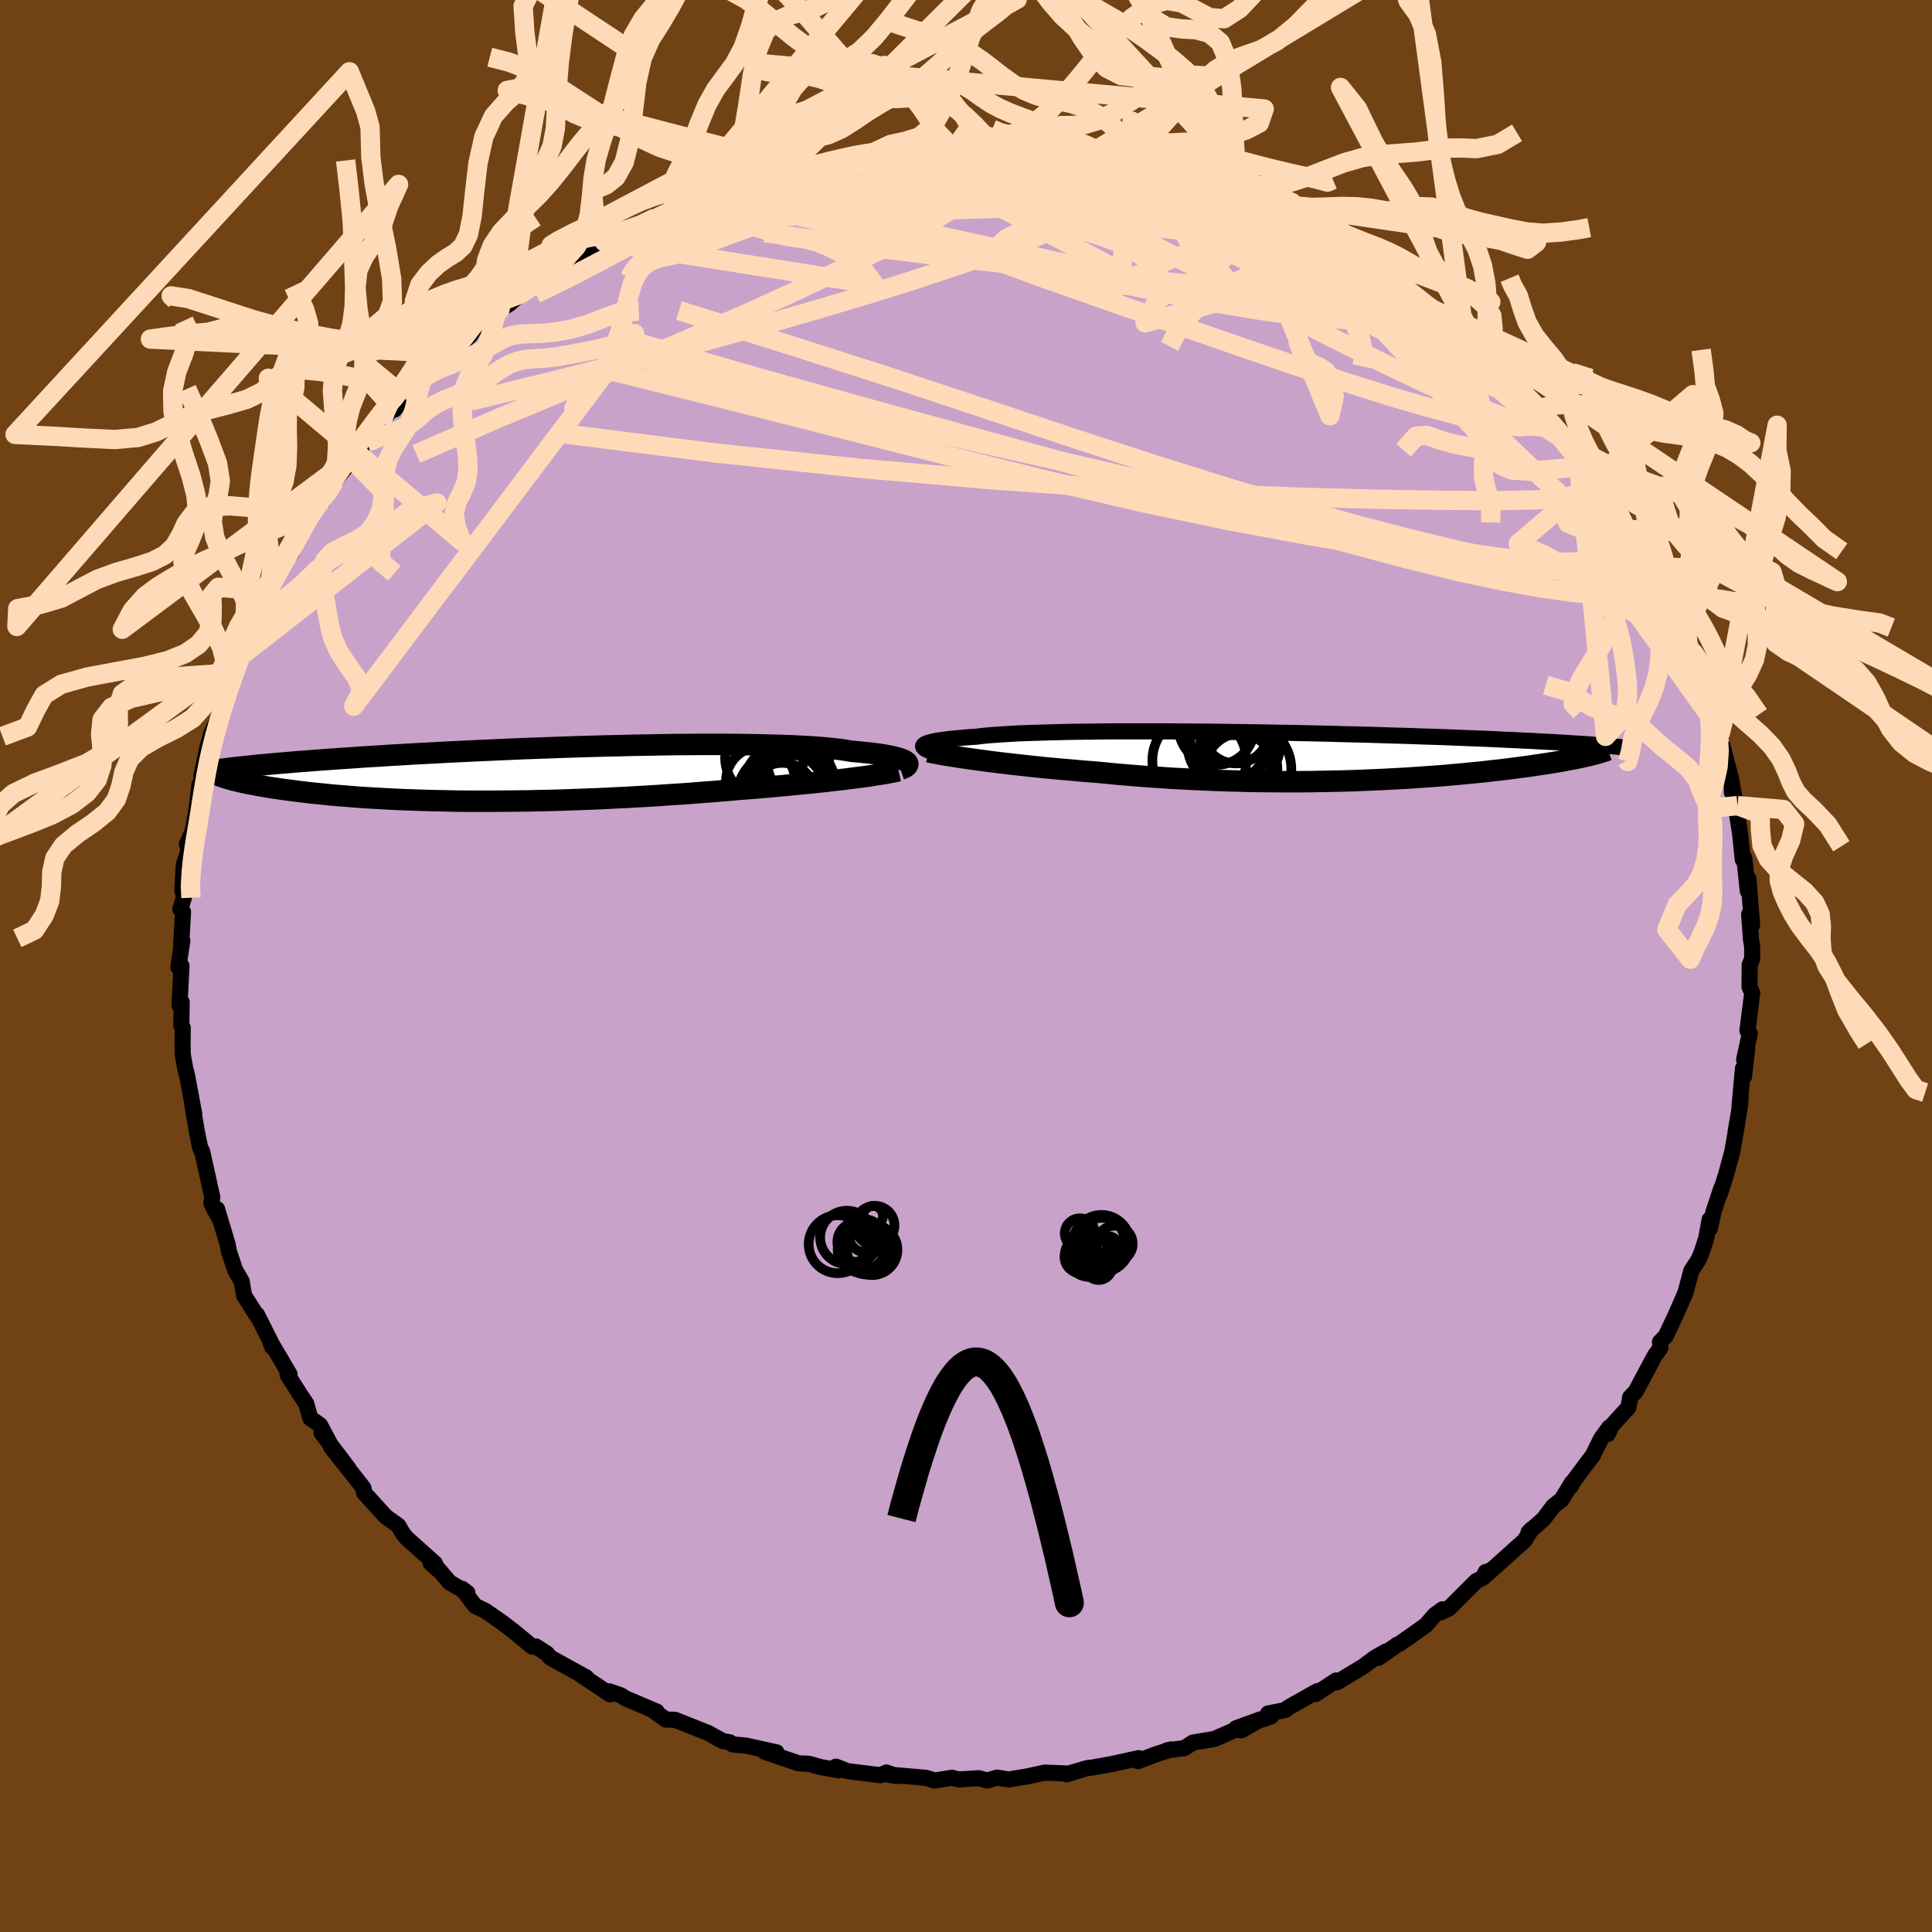 <svg viewBox="-100 -100 200 200" xmlns="http://www.w3.org/2000/svg" width="500" height="500" id="face-svg">
    <defs>
      <clipPath id="leftEyeClipPath">
        <polyline points="39.77,-1.25 39.66,-1.33 39.51,-1.42 39.33,-1.5 39.1,-1.58 38.84,-1.66 38.54,-1.74 38.2,-1.82 37.81,-1.89 37.39,-1.97 36.93,-2.04 36.43,-2.11 35.89,-2.17 35.32,-2.23 34.7,-2.29 34.05,-2.35 33.52,-2.44 32.92,-2.53 32.25,-2.61 31.52,-2.68 30.73,-2.75 29.87,-2.81 28.95,-2.86 27.97,-2.91 26.94,-2.95 25.85,-2.98 24.72,-3.01 23.54,-3.03 22.32,-3.05 21.06,-3.06 19.76,-3.06 18.44,-3.06 17.08,-3.05 15.71,-3.04 14.31,-3.02 12.9,-2.99 11.48,-2.97 10.05,-2.93 8.61,-2.9 7.18,-2.86 5.74,-2.82 4.32,-2.77 2.9,-2.72 1.49,-2.67 0.1,-2.62 -1.27,-2.56 -2.62,-2.5 -3.95,-2.44 -5.26,-2.38 -6.53,-2.32 -7.78,-2.26 -9,-2.19 -10.19,-2.13 -11.34,-2.07 -12.46,-2 -13.55,-1.94 -14.6,-1.87 -15.61,-1.81 -16.6,-1.75 -17.54,-1.68 -18.45,-1.62 -19.33,-1.56 -20.18,-1.5 -20.99,-1.44 -21.77,-1.38 -22.53,-1.32 -23.25,-1.27 -23.95,-1.21 -24.62,-1.15 -25.26,-1.1 -25.87,-1.04 -26.46,-0.99 -27.02,-0.94 -27.56,-0.89 -28.07,-0.83 -28.56,-0.78 -29.02,-0.73 -29.46,-0.69 -29.88,-0.64 -30.28,-0.59 -29.73,0.68 -29.45,0.75 -29.17,0.82 -28.86,0.89 -28.54,0.96 -28.21,1.02 -27.86,1.09 -27.49,1.16 -27.11,1.23 -26.71,1.3 -26.3,1.37 -25.87,1.44 -25.42,1.5 -24.96,1.57 -24.48,1.64 -23.98,1.7 -23.46,1.77 -22.92,1.84 -22.37,1.9 -21.79,1.97 -21.19,2.03 -20.57,2.09 -19.93,2.16 -19.27,2.22 -18.58,2.27 -17.88,2.33 -17.15,2.39 -16.4,2.44 -15.63,2.49 -14.83,2.53 -14.02,2.58 -13.18,2.62 -12.32,2.66 -11.44,2.69 -10.54,2.72 -9.62,2.75 -8.68,2.77 -7.72,2.79 -6.74,2.81 -5.74,2.82 -4.73,2.82 -3.7,2.82 -2.66,2.82 -1.6,2.81 -0.53,2.8 0.56,2.79 1.65,2.76 2.76,2.74 3.87,2.71 4.99,2.67 6.12,2.63 7.26,2.59 8.39,2.54 9.53,2.48 10.67,2.43 11.81,2.36 12.95,2.3 14.09,2.23 15.21,2.15 16.34,2.08 17.45,2 18.55,1.91 19.65,1.83 20.72,1.74 21.79,1.65 22.71,1.57 23.63,1.5 24.53,1.43 25.43,1.35 26.3,1.27 27.17,1.19 28.01,1.11 28.84,1.03 29.66,0.95 30.45,0.87 31.22,0.79 31.97,0.7 32.69,0.62 33.39,0.54 34.06,0.45" />
      </clipPath>
      <clipPath id="rightEyeClipPath">
        <polyline points="-39.57,-1.16 -39.49,-1.23 -39.36,-1.3 -39.2,-1.36 -39,-1.43 -38.75,-1.49 -38.47,-1.56 -38.14,-1.62 -37.78,-1.68 -37.37,-1.73 -36.92,-1.79 -36.43,-1.84 -35.9,-1.89 -35.33,-1.94 -34.73,-1.99 -34.08,-2.03 -33.56,-2.1 -32.96,-2.16 -32.3,-2.21 -31.58,-2.26 -30.78,-2.31 -29.93,-2.36 -29.01,-2.4 -28.03,-2.43 -27,-2.46 -25.91,-2.49 -24.78,-2.52 -23.6,-2.54 -22.37,-2.55 -21.11,-2.57 -19.82,-2.58 -18.49,-2.58 -17.13,-2.58 -15.75,-2.58 -14.36,-2.58 -12.94,-2.57 -11.52,-2.56 -10.09,-2.55 -8.65,-2.53 -7.21,-2.51 -5.78,-2.49 -4.35,-2.47 -2.93,-2.44 -1.53,-2.42 -0.14,-2.39 1.24,-2.36 2.59,-2.33 3.91,-2.29 5.22,-2.26 6.49,-2.23 7.74,-2.19 8.96,-2.15 10.14,-2.12 11.29,-2.08 12.41,-2.04 13.49,-2.01 14.54,-1.97 15.56,-1.93 16.53,-1.89 17.48,-1.85 18.39,-1.82 19.26,-1.78 20.11,-1.74 20.92,-1.7 21.7,-1.67 22.45,-1.63 23.17,-1.6 23.87,-1.56 24.54,-1.52 25.18,-1.49 25.79,-1.46 26.38,-1.42 26.95,-1.39 27.48,-1.35 28,-1.32 28.49,-1.29 28.95,-1.26 29.4,-1.23 29.82,-1.19 30.22,-1.16 29.33,-0.08 29.06,-0.02 28.78,0.04 28.49,0.11 28.18,0.17 27.85,0.24 27.51,0.3 27.16,0.37 26.78,0.44 26.4,0.51 25.99,0.58 25.57,0.65 25.14,0.72 24.68,0.79 24.21,0.86 23.73,0.93 23.22,1.01 22.69,1.08 22.15,1.15 21.58,1.23 21,1.3 20.39,1.38 19.76,1.45 19.11,1.52 18.44,1.6 17.75,1.67 17.03,1.74 16.3,1.81 15.54,1.88 14.75,1.95 13.95,2.02 13.12,2.08 12.28,2.14 11.41,2.2 10.52,2.26 9.61,2.31 8.68,2.36 7.73,2.41 6.76,2.45 5.78,2.49 4.78,2.53 3.76,2.56 2.72,2.58 1.67,2.6 0.6,2.62 -0.47,2.63 -1.56,2.63 -2.66,2.63 -3.77,2.62 -4.89,2.61 -6.02,2.59 -7.15,2.56 -8.29,2.53 -9.43,2.49 -10.57,2.44 -11.71,2.39 -12.85,2.33 -13.99,2.27 -15.12,2.19 -16.25,2.12 -17.37,2.03 -18.48,1.94 -19.58,1.85 -20.67,1.74 -21.74,1.64 -22.67,1.57 -23.59,1.49 -24.5,1.41 -25.4,1.33 -26.29,1.25 -27.16,1.17 -28.01,1.08 -28.85,0.99 -29.67,0.9 -30.47,0.81 -31.25,0.72 -32,0.63 -32.74,0.54 -33.44,0.44 -34.12,0.35" />
      </clipPath>
      <filter id="fuzzy">
        <feTurbulence id="turbulence" baseFrequency="0.05" numOctaves="3" type="noise" result="noise" />
        <feDisplacementMap in="SourceGraphic" in2="noise" scale="2" />
      </filter>
      <linearGradient id="rainbowGradient" x1="0%" y1="0%" x2="100%" y2="0%">
        <stop offset="0%" style="stop-color: [object Object]; stop-opacity: 1" />
        <stop offset="50%" style="stop-color: [object Object]; stop-opacity: 1" />
        <stop offset="100%" style="stop-color: [object Object]; stop-opacity: 1" />
      </linearGradient>
    </defs>
    <rect x="-100" y="-100" width="100%" height="100%" fill="rgb(112, 66, 20)" />
    <polyline id="faceContour" points="81.39,-0.76 81.13,-0.14 81.11,2.17 81.39,2.8 80.89,6.68 81.14,6.99 80.55,9.7 80.86,8.62 80.54,11.45 80.43,10.61 80.07,14.57 80.2,13.5 80.13,14.47 79.66,17.21 79.85,16.2 79.33,19.2 78.67,21.62 78.05,23.57 78.2,22.97 77.38,25.43 77.01,27.17 76.98,26.25 76.62,28.2 76.17,29.6 75.84,30.4 75.08,31.56 74.49,33.77 74.35,34.11 73.44,36.19 72.43,38.32 71.84,38.92 71.89,39.52 71.33,40.31 71.15,40.62 69.32,44.06 68.75,44.65 68.58,45.68 66.85,47.58 66.44,48.46 66.59,47.76 65.74,48.93 64.89,50.66 64.43,51.26 62.99,53.19 62.6,53.87 62.72,53.49 61.66,55.24 60.8,55.91 59.8,57.24 58.23,58.63 58.56,58.29 57.83,59.46 53.83,63.05 54.4,62.54 53.79,62.74 53.54,63.3 52.8,63.69 49.99,66.5 49.16,66.91 49.34,66.59 48.52,67.18 47.59,68.25 44.89,70.16 44.64,70.26 42.7,71.62 43.48,70.96 42.38,71.58 41.11,72.52 38.41,74.15 38.32,73.96 36.2,75.36 36.38,75.06 33.37,76.76 33.07,77.02 31.27,77.38 31.59,77.68 27.95,78.91 30.5,77.98 28.5,79.12 28,79.02 25.73,80.01 23.49,80.39 22.6,80.97 20.82,81.19 21.26,81.1 19.76,81.57 17.79,82.31 17.89,82 15.1,82.61 13.11,82.97 12.56,83.03 10.49,83.64 10.4,83.67 10.69,83.6 8.15,83.5 6.41,83.88 4.43,84.21 3.21,84.02 2.2,84.32 1.35,84.08 -0.71,84.2 -1.21,84.11 -1.43,84.03 -3.24,84.32 -4.12,84.04 -8.17,83.69 -7.16,83.86 -8.24,83.49 -8.87,83.77 -12.32,83.34 -13.46,82.88 -13.16,83.27 -14.99,82.94 -16.29,82.58 -17.33,82.54 -20.82,81.35 -19.62,81.4 -22.78,80.7 -24.16,80.58 -24.46,80.36 -25.18,80.23 -26.01,79.78 -26.72,79.38 -27.16,79.21 -30.13,78.03 -31.06,78.01 -32.56,76.96 -32.01,77.19 -35.29,75.79 -35.71,75.51 -36.91,75.09 -36.84,75.4 -39.99,73.3 -39.3,73.65 -42.79,71.73 -43.06,71.57 -43.38,71.18 -44.54,70.43 -44.9,70.46 -46.83,68.87 -47.95,68.01 -49.74,66.76 -50.82,66.24 -52.17,64.47 -51.61,64.89 -53.45,63.81 -54.84,62.18 -54.63,62.52 -55.42,61.81 -54.98,61.84 -57.92,59.21 -58.32,58.7 -58.77,57.93 -60.07,57 -62.31,54.53 -62.37,54.05 -62.37,54.05 -63.03,53.2 -65.73,49.79 -63.91,52.03 -66.72,48.32 -65.85,49.44 -66.87,47.52 -67.88,46.8 -68.3,45.3 -68.75,44.64 -70.23,42.32 -70.02,42.27 -72.05,38.82 -71.82,39.44 -71.94,38.98 -73.4,36.08 -73.37,36.26 -74.73,34.11 -74.93,32.94 -74.97,32.66 -75.67,31.46 -76.29,29.58 -76.45,28.76 -77.53,25.16 -77.23,26.21 -77.86,25.11 -78.12,24.54 -78.02,23.95 -79.08,19.16 -79.03,19.38 -79.28,18.79 -79.6,17.24 -80.11,14.24 -79.91,15.26 -79.89,15.31 -80.67,11.15 -80.82,10.64 -81.08,9.17 -81.1,7.9 -81.08,6.4 -81.23,6.19 -81.19,3.75 -81.42,4.07 -81.21,-0.01 -81.54,0.11 -81.12,-2.64 -81.22,-2.36 -81.25,-2.19 -81.05,-5.6 -81.33,-5.88 -80.95,-7.14 -81.12,-7.83 -80.98,-10.45 -80.44,-12.09 -80.65,-12.6 -80.25,-13.52 -80.07,-13.88 -79.64,-16.29 -79.35,-18.77 -79.04,-18.84 -79.17,-19.57 -78.51,-22.7 -78.25,-23.56 -78.17,-23.99 -77.15,-26.19 -76.65,-27.42 -76.46,-29.57 -76.08,-29.44 -75.84,-30.27 -75.26,-31.93 -74.22,-35.17 -74.15,-35.09 -73.96,-35.35 -73.24,-37.41 -72.49,-38.25 -72.71,-38.08 -71.62,-40.03 -71.07,-41.15 -69.81,-42.76 -69.96,-43.16 -69.33,-43.92 -67.85,-46.63 -68.46,-45.77 -66.52,-48.21 -66.08,-48.94 -65.36,-50.24 -63,-53.07 -63.66,-52.54 -61.99,-54.26 -62.66,-53.66 -60.48,-56.24 -60.04,-56.89 -58.37,-59.12 -59.16,-57.6 -58.2,-58.85 -55.99,-61.42 -56.22,-60.91 -54.46,-62.62 -54.15,-62.76 -53.32,-63.41 -51.33,-65.25 -50.85,-66.04 -48.75,-67.15 -48.43,-68.01 -48.13,-67.81 -48.25,-67.91 -47.27,-68.55 -46.09,-69.58 -45.39,-70.13 -41.48,-72.1 -41.81,-72.39 -38.84,-74.12 -37.45,-74.97 -36.58,-75.08 -36.61,-74.96 -35.5,-75.59 -35.77,-75.56 -33.78,-76.5 -32.13,-77.46 -29.98,-78.37 -31.28,-77.98 -28.29,-78.95 -27.4,-79.44 -26.72,-79.55 -24.6,-80.03 -23.48,-80.74 -23.05,-80.76 -21.96,-80.98 -19.28,-81.94 -20.2,-81.53 -16.42,-82.54 -19.14,-81.86 -16.54,-82.72 -14.19,-83.06 -12.98,-83.22 -12.15,-83.33 -11.19,-83.52 -8.96,-83.54 -7,-84.16 -7.12,-83.99 -3.11,-84.19 -3.29,-84.16 -1.47,-84.16 0.07,-84.42 1.55,-84.42 1.4,-84.11 2.64,-84.38 3.31,-84.16 4.45,-84.09 7.05,-84.06 6.35,-84.1 9.85,-83.47 9.91,-83.61 10.01,-83.76 11.86,-83.5 13.32,-82.93 16.24,-82.63 16.42,-82.64 18.68,-82.15 18.49,-81.87 21.1,-81.28 22.56,-81.02 23.48,-80.54 22.62,-80.78 26.18,-79.73 25.85,-79.73 28.65,-78.69 27.6,-79.33 29.69,-78.3 31.49,-77.78 33.84,-76.57 32.88,-77.14 35.99,-75.33 35.49,-76.03 36.13,-75.63 39.56,-73.44 40.89,-72.92 41.2,-72.63 43.08,-71.38 41.98,-72.45 43.56,-70.99 45.77,-69.38 45.78,-69.23 45.95,-69.58 48.41,-67.75 48.36,-67.95 51.41,-65.28 51.39,-65.03 51.59,-65.43 53.76,-63.36 53.33,-63.18 53.35,-63.5 56.08,-61.36 57.1,-59.76 58.58,-58.43 59.58,-57.53 59.31,-57.53 58.83,-58.25 60.44,-56.47 62.18,-54.36 63.01,-53.27 63.31,-53.06 64.42,-51.12 64.78,-50.91 65.48,-50.08 66.43,-48.89 67.85,-46.16 66.85,-47.61 68.37,-45.23 68.35,-45.56 69.34,-43.51 69.58,-43.5 71.99,-39.72 72.34,-38.74 72.48,-38.53 72.95,-36.45 73.58,-34.84 73.73,-35.71 74.73,-32.96 74.91,-32.72 75.62,-31.29 76.73,-28.21 76.3,-29.14 76.83,-28.09 76.9,-27.6 77.85,-24.69 78.06,-22.97 77.93,-24.23 79.27,-19.1 79.29,-17.95 79.26,-18.86 79.91,-15.83 79.87,-16.6 79.83,-15.61 80.14,-13.65 80.41,-11.01 80.57,-11.16 80.93,-7.76 81.01,-7.95 80.99,-9.04 81.38,-4.25 81.07,-5.34 81.27,-2.64 81.38,-2.06 81.39,-0.76 81.13,-0.14" fill="rgb(200, 162, 200)" stroke="black" stroke-width="1.667" stroke-linejoin="round" filter="url(#fuzzy)" />
    <g transform="translate(35.19 -21.71)">
      <polyline id="rightCountour" points="-39.57,-1.16 -39.49,-1.23 -39.36,-1.3 -39.2,-1.36 -39,-1.43 -38.75,-1.49 -38.47,-1.56 -38.14,-1.62 -37.78,-1.68 -37.37,-1.73 -36.92,-1.79 -36.43,-1.84 -35.9,-1.89 -35.33,-1.94 -34.73,-1.99 -34.08,-2.03 -33.56,-2.1 -32.96,-2.16 -32.3,-2.21 -31.58,-2.26 -30.78,-2.31 -29.93,-2.36 -29.01,-2.4 -28.03,-2.43 -27,-2.46 -25.91,-2.49 -24.78,-2.52 -23.6,-2.54 -22.37,-2.55 -21.11,-2.57 -19.82,-2.58 -18.49,-2.58 -17.13,-2.58 -15.75,-2.58 -14.36,-2.58 -12.94,-2.57 -11.52,-2.56 -10.09,-2.55 -8.65,-2.53 -7.21,-2.51 -5.78,-2.49 -4.35,-2.47 -2.93,-2.44 -1.53,-2.42 -0.14,-2.39 1.24,-2.36 2.59,-2.33 3.91,-2.29 5.22,-2.26 6.49,-2.23 7.74,-2.19 8.96,-2.15 10.14,-2.12 11.29,-2.08 12.41,-2.04 13.49,-2.01 14.54,-1.97 15.56,-1.93 16.53,-1.89 17.48,-1.85 18.39,-1.82 19.26,-1.78 20.11,-1.74 20.92,-1.7 21.7,-1.67 22.45,-1.63 23.17,-1.6 23.87,-1.56 24.54,-1.52 25.18,-1.49 25.79,-1.46 26.38,-1.42 26.95,-1.39 27.48,-1.35 28,-1.32 28.49,-1.29 28.95,-1.26 29.4,-1.23 29.82,-1.19 30.22,-1.16 29.33,-0.08 29.06,-0.02 28.78,0.04 28.49,0.11 28.18,0.17 27.85,0.24 27.51,0.3 27.16,0.37 26.78,0.44 26.4,0.51 25.99,0.58 25.57,0.65 25.14,0.72 24.68,0.79 24.21,0.86 23.73,0.93 23.22,1.01 22.69,1.08 22.15,1.15 21.58,1.23 21,1.3 20.39,1.38 19.76,1.45 19.11,1.52 18.44,1.6 17.75,1.67 17.03,1.74 16.3,1.81 15.54,1.88 14.75,1.95 13.95,2.02 13.12,2.08 12.28,2.14 11.41,2.2 10.52,2.26 9.61,2.31 8.68,2.36 7.73,2.41 6.76,2.45 5.78,2.49 4.78,2.53 3.76,2.56 2.72,2.58 1.67,2.6 0.6,2.62 -0.47,2.63 -1.56,2.63 -2.66,2.63 -3.77,2.62 -4.89,2.61 -6.02,2.59 -7.15,2.56 -8.29,2.53 -9.43,2.49 -10.57,2.44 -11.71,2.39 -12.85,2.33 -13.99,2.27 -15.12,2.19 -16.25,2.12 -17.37,2.03 -18.48,1.94 -19.58,1.85 -20.67,1.74 -21.74,1.64 -22.67,1.57 -23.59,1.49 -24.5,1.41 -25.4,1.33 -26.29,1.25 -27.16,1.17 -28.01,1.08 -28.85,0.99 -29.67,0.9 -30.47,0.81 -31.25,0.72 -32,0.63 -32.74,0.54 -33.44,0.44 -34.12,0.35" fill="white" stroke="white" stroke-width="0" stroke-linejoin="round" filter="url(#fuzzy)" />
    </g>
    <g transform="translate(-45.92 -19.88)">
      <polyline id="leftCountour" points="39.77,-1.25 39.66,-1.33 39.51,-1.42 39.33,-1.5 39.1,-1.58 38.84,-1.66 38.54,-1.74 38.2,-1.82 37.81,-1.89 37.39,-1.97 36.93,-2.04 36.43,-2.11 35.89,-2.17 35.32,-2.23 34.7,-2.29 34.05,-2.35 33.52,-2.44 32.92,-2.53 32.25,-2.61 31.52,-2.68 30.73,-2.75 29.87,-2.81 28.95,-2.86 27.97,-2.91 26.94,-2.95 25.85,-2.98 24.72,-3.01 23.54,-3.03 22.32,-3.05 21.06,-3.06 19.76,-3.06 18.44,-3.06 17.08,-3.05 15.71,-3.04 14.31,-3.02 12.9,-2.99 11.48,-2.97 10.05,-2.93 8.61,-2.9 7.18,-2.86 5.74,-2.82 4.32,-2.77 2.9,-2.72 1.49,-2.67 0.1,-2.62 -1.27,-2.56 -2.62,-2.5 -3.95,-2.44 -5.26,-2.38 -6.53,-2.32 -7.78,-2.26 -9,-2.19 -10.19,-2.13 -11.34,-2.07 -12.46,-2 -13.55,-1.94 -14.6,-1.87 -15.61,-1.81 -16.6,-1.75 -17.54,-1.68 -18.45,-1.62 -19.33,-1.56 -20.18,-1.5 -20.99,-1.44 -21.77,-1.38 -22.53,-1.32 -23.25,-1.27 -23.95,-1.21 -24.62,-1.15 -25.26,-1.1 -25.87,-1.04 -26.46,-0.99 -27.02,-0.94 -27.56,-0.89 -28.07,-0.83 -28.56,-0.78 -29.02,-0.73 -29.46,-0.69 -29.88,-0.64 -30.28,-0.59 -29.73,0.68 -29.45,0.75 -29.17,0.82 -28.86,0.89 -28.54,0.96 -28.21,1.02 -27.86,1.09 -27.49,1.16 -27.11,1.23 -26.71,1.3 -26.3,1.37 -25.87,1.44 -25.42,1.5 -24.96,1.57 -24.48,1.64 -23.98,1.7 -23.46,1.77 -22.92,1.84 -22.37,1.9 -21.79,1.97 -21.19,2.03 -20.57,2.09 -19.93,2.16 -19.27,2.22 -18.58,2.27 -17.88,2.33 -17.15,2.39 -16.4,2.44 -15.63,2.49 -14.83,2.53 -14.02,2.58 -13.18,2.62 -12.32,2.66 -11.44,2.69 -10.54,2.72 -9.62,2.75 -8.68,2.77 -7.72,2.79 -6.74,2.81 -5.74,2.82 -4.73,2.82 -3.7,2.82 -2.66,2.82 -1.6,2.81 -0.53,2.8 0.56,2.79 1.65,2.76 2.76,2.74 3.87,2.71 4.99,2.67 6.12,2.63 7.26,2.59 8.39,2.54 9.53,2.48 10.67,2.43 11.81,2.36 12.95,2.3 14.09,2.23 15.21,2.15 16.34,2.08 17.45,2 18.55,1.91 19.65,1.83 20.72,1.74 21.79,1.65 22.71,1.57 23.63,1.5 24.53,1.43 25.43,1.35 26.3,1.27 27.17,1.19 28.01,1.11 28.84,1.03 29.66,0.95 30.45,0.87 31.22,0.79 31.97,0.7 32.69,0.62 33.39,0.54 34.06,0.45" fill="white" stroke="white" stroke-width="0" stroke-linejoin="round" filter="url(#fuzzy)" />
    </g>
    <g transform="translate(35.19 -21.71)">
      <polyline id="rightUpper" points="-38.55,-0.43 -38.78,-0.5 -38.99,-0.57 -39.17,-0.65 -39.33,-0.72 -39.45,-0.79 -39.54,-0.87 -39.6,-0.94 -39.63,-1.01 -39.62,-1.09 -39.57,-1.16 -39.49,-1.23 -39.36,-1.3 -39.2,-1.36 -39,-1.43 -38.75,-1.49 -38.47,-1.56 -38.14,-1.62 -37.78,-1.68 -37.37,-1.73 -36.92,-1.79 -36.43,-1.84 -35.9,-1.89 -35.33,-1.94 -34.73,-1.99 -34.08,-2.03 -33.56,-2.1 -32.96,-2.16 -32.3,-2.21 -31.58,-2.26 -30.78,-2.31 -29.93,-2.36 -29.01,-2.4 -28.03,-2.43 -27,-2.46 -25.91,-2.49 -24.78,-2.52 -23.6,-2.54 -22.37,-2.55 -21.11,-2.57 -19.82,-2.58 -18.49,-2.58 -17.13,-2.58 -15.75,-2.58 -14.36,-2.58 -12.94,-2.57 -11.52,-2.56 -10.09,-2.55 -8.65,-2.53 -7.21,-2.51 -5.78,-2.49 -4.35,-2.47 -2.93,-2.44 -1.53,-2.42 -0.14,-2.39 1.24,-2.36 2.59,-2.33 3.91,-2.29 5.22,-2.26 6.49,-2.23 7.74,-2.19 8.96,-2.15 10.14,-2.12 11.29,-2.08 12.41,-2.04 13.49,-2.01 14.54,-1.97 15.56,-1.93 16.53,-1.89 17.48,-1.85 18.39,-1.82 19.26,-1.78 20.11,-1.74 20.92,-1.7 21.7,-1.67 22.45,-1.63 23.17,-1.6 23.87,-1.56 24.54,-1.52 25.18,-1.49 25.79,-1.46 26.38,-1.42 26.95,-1.39 27.48,-1.35 28,-1.32 28.49,-1.29 28.95,-1.26 29.4,-1.23 29.82,-1.19 30.22,-1.16 30.6,-1.13 30.96,-1.1 31.3,-1.07 31.63,-1.04 31.93,-1.02 32.22,-0.99 32.49,-0.96 32.75,-0.93 32.99,-0.91 33.22,-0.88" fill="none" stroke="black" stroke-width="1.667" stroke-linejoin="round" filter="url(#fuzzy)" />
      <polyline id="rightLower" points="-39.07,-0.47 -38.76,-0.4 -38.39,-0.33 -37.99,-0.25 -37.55,-0.17 -37.06,-0.09 -36.54,-0.01 -35.99,0.08 -35.4,0.17 -34.78,0.26 -34.12,0.35 -33.44,0.44 -32.74,0.54 -32,0.63 -31.25,0.72 -30.47,0.81 -29.67,0.9 -28.85,0.99 -28.01,1.08 -27.16,1.17 -26.29,1.25 -25.4,1.33 -24.5,1.41 -23.59,1.49 -22.67,1.57 -21.74,1.64 -20.67,1.74 -19.58,1.85 -18.48,1.94 -17.37,2.03 -16.25,2.12 -15.12,2.19 -13.99,2.27 -12.85,2.33 -11.71,2.39 -10.57,2.44 -9.43,2.49 -8.29,2.53 -7.15,2.56 -6.02,2.59 -4.89,2.61 -3.77,2.62 -2.66,2.63 -1.56,2.63 -0.47,2.63 0.6,2.62 1.67,2.6 2.72,2.58 3.76,2.56 4.78,2.53 5.78,2.49 6.76,2.45 7.73,2.41 8.68,2.36 9.61,2.31 10.52,2.26 11.41,2.2 12.28,2.14 13.12,2.08 13.95,2.02 14.75,1.95 15.54,1.88 16.3,1.81 17.03,1.74 17.75,1.67 18.44,1.6 19.11,1.52 19.76,1.45 20.39,1.38 21,1.3 21.58,1.23 22.15,1.15 22.69,1.08 23.22,1.01 23.73,0.93 24.21,0.86 24.68,0.79 25.14,0.72 25.57,0.65 25.99,0.58 26.4,0.51 26.78,0.44 27.16,0.37 27.51,0.3 27.85,0.24 28.18,0.17 28.49,0.11 28.78,0.04 29.06,-0.02 29.33,-0.08 29.58,-0.15 29.82,-0.21 30.04,-0.27 30.25,-0.33 30.45,-0.38 30.63,-0.44 30.81,-0.5 30.97,-0.55 31.12,-0.61 31.25,-0.66" fill="none" stroke="black" stroke-width="2.222" stroke-linejoin="round" filter="url(#fuzzy)" />
      <circle r="3.746" cx="-7.045" cy="1.337" stroke="black" fill="none" stroke-width="1.0" filter="url(#fuzzy)" clip-path="url(#rightEyeClipPath)" /><circle r="3.258" cx="-7.525" cy="-0.863" stroke="black" fill="none" stroke-width="1.0" filter="url(#fuzzy)" clip-path="url(#rightEyeClipPath)" /><circle r="3.974" cx="-7.07" cy="-0.558" stroke="black" fill="none" stroke-width="1.0" filter="url(#fuzzy)" clip-path="url(#rightEyeClipPath)" /><circle r="4.936" cx="-6.45" cy="1.337" stroke="black" fill="none" stroke-width="1.0" filter="url(#fuzzy)" clip-path="url(#rightEyeClipPath)" /><circle r="4.824" cx="-7.465" cy="-1.368" stroke="black" fill="none" stroke-width="1.0" filter="url(#fuzzy)" clip-path="url(#rightEyeClipPath)" /><circle r="4.184" cx="-7.785" cy="-1.603" stroke="black" fill="none" stroke-width="1.0" filter="url(#fuzzy)" clip-path="url(#rightEyeClipPath)" /><circle r="3.926" cx="-9.25" cy="-3.038" stroke="black" fill="none" stroke-width="1.0" filter="url(#fuzzy)" clip-path="url(#rightEyeClipPath)" /><circle r="3.732" cx="-6.685" cy="1.332" stroke="black" fill="none" stroke-width="1.0" filter="url(#fuzzy)" clip-path="url(#rightEyeClipPath)" /><circle r="3.446" cx="-7.265" cy="-2.703" stroke="black" fill="none" stroke-width="1.0" filter="url(#fuzzy)" clip-path="url(#rightEyeClipPath)" /><circle r="4.862" cx="-11.035" cy="0.447" stroke="black" fill="none" stroke-width="1.0" filter="url(#fuzzy)" clip-path="url(#rightEyeClipPath)" />
      </g>
    <g transform="translate(-45.92 -19.88)">
      <polyline id="leftUpper" points="39.14,-0.49 39.32,-0.55 39.48,-0.62 39.62,-0.69 39.73,-0.76 39.82,-0.84 39.87,-0.92 39.9,-1 39.89,-1.08 39.85,-1.17 39.77,-1.25 39.66,-1.33 39.51,-1.42 39.33,-1.5 39.1,-1.58 38.84,-1.66 38.54,-1.74 38.2,-1.82 37.81,-1.89 37.39,-1.97 36.93,-2.04 36.43,-2.11 35.89,-2.17 35.32,-2.23 34.7,-2.29 34.05,-2.35 33.52,-2.44 32.92,-2.53 32.25,-2.61 31.52,-2.68 30.73,-2.75 29.87,-2.81 28.95,-2.86 27.97,-2.91 26.94,-2.95 25.85,-2.98 24.72,-3.01 23.54,-3.03 22.32,-3.05 21.06,-3.06 19.76,-3.06 18.44,-3.06 17.08,-3.05 15.71,-3.04 14.31,-3.02 12.9,-2.99 11.48,-2.97 10.05,-2.93 8.61,-2.9 7.18,-2.86 5.74,-2.82 4.32,-2.77 2.9,-2.72 1.49,-2.67 0.1,-2.62 -1.27,-2.56 -2.62,-2.5 -3.95,-2.44 -5.26,-2.38 -6.53,-2.32 -7.78,-2.26 -9,-2.19 -10.19,-2.13 -11.34,-2.07 -12.46,-2 -13.55,-1.94 -14.6,-1.87 -15.61,-1.81 -16.6,-1.75 -17.54,-1.68 -18.45,-1.62 -19.33,-1.56 -20.18,-1.5 -20.99,-1.44 -21.77,-1.38 -22.53,-1.32 -23.25,-1.27 -23.95,-1.21 -24.62,-1.15 -25.26,-1.1 -25.87,-1.04 -26.46,-0.99 -27.02,-0.94 -27.56,-0.89 -28.07,-0.83 -28.56,-0.78 -29.02,-0.73 -29.46,-0.69 -29.88,-0.64 -30.28,-0.59 -30.66,-0.54 -31.01,-0.5 -31.35,-0.45 -31.67,-0.41 -31.97,-0.36 -32.25,-0.32 -32.51,-0.28 -32.76,-0.24 -32.99,-0.2 -33.21,-0.16" fill="none" stroke="black" stroke-width="2.222" stroke-linejoin="round" filter="url(#fuzzy)" />
      <polyline id="leftLower" points="38.94,-0.33 38.63,-0.26 38.27,-0.19 37.87,-0.11 37.43,-0.03 36.96,0.04 36.44,0.12 35.9,0.21 35.32,0.29 34.7,0.37 34.06,0.45 33.39,0.54 32.69,0.62 31.97,0.7 31.22,0.79 30.45,0.87 29.66,0.95 28.84,1.03 28.01,1.11 27.17,1.19 26.3,1.27 25.43,1.35 24.53,1.43 23.63,1.5 22.71,1.57 21.79,1.65 20.72,1.74 19.65,1.83 18.55,1.91 17.45,2 16.34,2.08 15.21,2.15 14.09,2.23 12.95,2.3 11.81,2.36 10.67,2.43 9.53,2.48 8.39,2.54 7.26,2.59 6.12,2.63 4.99,2.67 3.87,2.71 2.76,2.74 1.65,2.76 0.56,2.79 -0.53,2.8 -1.6,2.81 -2.66,2.82 -3.7,2.82 -4.73,2.82 -5.74,2.82 -6.74,2.81 -7.72,2.79 -8.68,2.77 -9.62,2.75 -10.54,2.72 -11.44,2.69 -12.32,2.66 -13.18,2.62 -14.02,2.58 -14.83,2.53 -15.63,2.49 -16.4,2.44 -17.15,2.39 -17.88,2.33 -18.58,2.27 -19.27,2.22 -19.93,2.16 -20.57,2.09 -21.19,2.03 -21.79,1.97 -22.37,1.9 -22.92,1.84 -23.46,1.77 -23.98,1.7 -24.48,1.64 -24.96,1.57 -25.42,1.5 -25.87,1.44 -26.3,1.37 -26.71,1.3 -27.11,1.23 -27.49,1.16 -27.86,1.09 -28.21,1.02 -28.54,0.96 -28.86,0.89 -29.17,0.82 -29.45,0.75 -29.73,0.68 -29.99,0.62 -30.23,0.55 -30.47,0.48 -30.68,0.42 -30.89,0.36 -31.08,0.29 -31.26,0.23 -31.43,0.16 -31.58,0.1 -31.73,0.04" fill="none" stroke="black" stroke-width="2.222" stroke-linejoin="round" filter="url(#fuzzy)" />
      <circle r="3.922" cx="28.446" cy="1.015" stroke="black" fill="none" stroke-width="1.0" filter="url(#fuzzy)" clip-path="url(#leftEyeClipPath)" /><circle r="4.66" cx="26.881" cy="2.33" stroke="black" fill="none" stroke-width="1.0" filter="url(#fuzzy)" clip-path="url(#leftEyeClipPath)" /><circle r="3.19" cx="28.591" cy="-0.975" stroke="black" fill="none" stroke-width="1.0" filter="url(#fuzzy)" clip-path="url(#leftEyeClipPath)" /><circle r="3.454" cx="26.901" cy="2.305" stroke="black" fill="none" stroke-width="1.0" filter="url(#fuzzy)" clip-path="url(#leftEyeClipPath)" /><circle r="4.058" cx="25.041" cy="-1.635" stroke="black" fill="none" stroke-width="1.0" filter="url(#fuzzy)" clip-path="url(#leftEyeClipPath)" /><circle r="3.578" cx="24.651" cy="0.75" stroke="black" fill="none" stroke-width="1.0" filter="url(#fuzzy)" clip-path="url(#leftEyeClipPath)" /><circle r="3.588" cx="27.791" cy="1.6" stroke="black" fill="none" stroke-width="1.0" filter="url(#fuzzy)" clip-path="url(#leftEyeClipPath)" /><circle r="4.71" cx="27.576" cy="1.45" stroke="black" fill="none" stroke-width="1.0" filter="url(#fuzzy)" clip-path="url(#leftEyeClipPath)" /><circle r="4.688" cx="27.631" cy="2.7" stroke="black" fill="none" stroke-width="1.0" filter="url(#fuzzy)" clip-path="url(#leftEyeClipPath)" /><circle r="3.132" cx="27.991" cy="0.085" stroke="black" fill="none" stroke-width="1.0" filter="url(#fuzzy)" clip-path="url(#leftEyeClipPath)" />
    </g>
    <g id="hairs">
      <polyline points="-23.05,-80.76 -21.61,-81.12 -19.99,-81.49 -18.4,-81.8 -16.78,-82.07 -15.05,-82.33 -13.17,-82.6 -11.18,-82.87 -9.16,-83.12 -7.19,-83.34 -5.33,-83.54 -3.65,-83.72 -2.19,-83.88 -0.99,-84.02 -0.09,-84.12 0.51,-84.2 0.82,-84.27 0.79,-84.35" fill="none" stroke="rgb(255, 218, 185)" stroke-width="2" stroke-linejoin="round" filter="url(#fuzzy)" /><polyline points="13.32,-82.93 15.24,-82.69 16.28,-82.4 16.92,-82 17.26,-81.51 17.28,-80.95 16.93,-80.33 16.19,-79.67 15.07,-78.95 13.57,-78.16 11.68,-77.29 9.35,-76.31 6.57,-75.22 3.31,-74 -0.46,-72.66 -4.77,-71.22 -9.65,-69.68 -15.13,-68.04 -21.21,-66.29 -27.87,-64.44 -35.07,-62.51 -42.83,-60.55 -51.3,-58.48" fill="none" stroke="rgb(255, 218, 185)" stroke-width="2" stroke-linejoin="round" filter="url(#fuzzy)" /><polyline points="39.56,-73.44 40.54,-72.99 41.2,-72.6 41.65,-72.26 41.96,-71.94 42.13,-71.64 42.13,-71.39 41.88,-71.25 41.35,-71.21 40.51,-71.28 39.32,-71.47 37.75,-71.8 35.72,-72.32 33.18,-73.05 30.11,-74 26.5,-75.17 22.36,-76.53 17.75,-78.09 12.69,-79.84 7.23,-81.89" fill="none" stroke="rgb(255, 218, 185)" stroke-width="2" stroke-linejoin="round" filter="url(#fuzzy)" /><polyline points="68.35,-45.56 68.9,-44.11 68.94,-42.91 68.34,-41.88 66.96,-41.19 64.77,-40.87 61.81,-40.89 58.07,-41.2 53.55,-41.75 48.22,-42.51 42.07,-43.46 35.06,-44.64 27.22,-46.1 18.55,-47.91 9.1,-50.1 -1.12,-52.63 -12.18,-55.44 -24.2,-58.49 -37.34,-61.76" fill="none" stroke="rgb(255, 218, 185)" stroke-width="2" stroke-linejoin="round" filter="url(#fuzzy)" /><polyline points="1.4,-84.11 2.58,-84.16 4.04,-83.99 5.82,-83.69 7.84,-83.3 10,-82.84 12.22,-82.33 14.49,-81.78 16.8,-81.21 19.15,-80.6 21.5,-80 23.73,-79.43 25.75,-78.93 27.49,-78.51 28.95,-78.14 30.19,-77.82 31.17,-77.58 31.77,-77.48" fill="none" stroke="rgb(255, 218, 185)" stroke-width="2" stroke-linejoin="round" filter="url(#fuzzy)" /><polyline points="18.49,-81.87 20.4,-81.42 21.37,-81.09 21.7,-80.81 21.62,-80.54 21.2,-80.25 20.4,-79.97 19.12,-79.71 17.32,-79.45 14.96,-79.18 11.99,-78.92 8.34,-78.67 3.9,-78.45 -1.38,-78.29 -7.55,-78.16 -14.58,-78.05 -22.32,-77.99" fill="none" stroke="rgb(255, 218, 185)" stroke-width="2" stroke-linejoin="round" filter="url(#fuzzy)" /><polyline points="29.69,-78.3 31.42,-77.66 32.88,-76.99 34.18,-76.35 35.45,-75.69 36.78,-74.99 38.16,-74.23 39.51,-73.47 40.74,-72.77 41.77,-72.16 42.56,-71.69 43.12,-71.33 43.47,-71.1 43.63,-70.99 43.56,-71.02 43.19,-71.24 42.42,-71.7 41.18,-72.44 39.44,-73.45 37.5,-74.57" fill="none" stroke="rgb(255, 218, 185)" stroke-width="2" stroke-linejoin="round" filter="url(#fuzzy)" /><polyline points="-29.98,-78.37 -29.82,-78.38 -28.33,-78.68 -26.4,-78.99 -24.24,-79.24 -21.89,-79.45 -19.37,-79.6 -16.71,-79.71 -13.92,-79.77 -11.01,-79.8 -8.02,-79.79 -4.96,-79.75 -1.85,-79.7 1.29,-79.64 4.44,-79.6 7.58,-79.56 10.68,-79.5 13.71,-79.43 16.61,-79.35 19.33,-79.29 21.75,-79.28 23.86,-79.3 25.87,-79.24" fill="none" stroke="rgb(255, 218, 185)" stroke-width="2" stroke-linejoin="round" filter="url(#fuzzy)" /><polyline points="-37.45,-74.97 -36.68,-75.04 -35.72,-75.16 -34.34,-75.4 -32.51,-75.75 -30.27,-76.17 -27.73,-76.59 -24.97,-76.97 -22.04,-77.29 -18.97,-77.56 -15.77,-77.78 -12.48,-77.97 -9.13,-78.14 -5.77,-78.3 -2.42,-78.46 0.89,-78.61 4.16,-78.75 7.38,-78.86 10.51,-78.96 13.52,-79.07 16.37,-79.2 19.09,-79.34 21.7,-79.46 24.19,-79.49" fill="none" stroke="rgb(255, 218, 185)" stroke-width="2" stroke-linejoin="round" filter="url(#fuzzy)" /><polyline points="45.78,-69.23 46.56,-68.94 47.84,-68.08 49.17,-67.06 50.38,-66.08 51.37,-65.26 52.13,-64.62 52.68,-64.13 53.06,-63.79 53.24,-63.6 53.2,-63.6 52.8,-63.89 51.88,-64.62 50.32,-65.86 48.13,-67.56" fill="none" stroke="rgb(255, 218, 185)" stroke-width="2" stroke-linejoin="round" filter="url(#fuzzy)" /><polyline points="45.77,-69.38 45.9,-69.28 46.32,-68.96 46.8,-68.44 47.11,-67.87 47.06,-67.37 46.59,-67.02 45.68,-66.82 44.34,-66.74 42.6,-66.76 40.48,-66.85 37.96,-67.01 34.98,-67.28 31.5,-67.71 27.46,-68.36 22.85,-69.22 17.67,-70.27 11.93,-71.44 5.62,-72.72 -1.28,-74.15 -8.84,-75.77 -17.2,-77.58" fill="none" stroke="rgb(255, 218, 185)" stroke-width="2" stroke-linejoin="round" filter="url(#fuzzy)" /><polyline points="-3.29,-84.16 -1.53,-84.16 0.22,-84.07 1.94,-83.84 3.72,-83.51 5.67,-83.09 7.83,-82.62 10.19,-82.09 12.69,-81.51 15.25,-80.91 17.82,-80.29 20.35,-79.67 22.81,-79.05 25.17,-78.45 27.35,-77.93 29.26,-77.52 30.84,-77.21 32.12,-76.96 33.06,-76.75" fill="none" stroke="rgb(255, 218, 185)" stroke-width="2" stroke-linejoin="round" filter="url(#fuzzy)" /><polyline points="43.56,-70.99 44.9,-69.98 45.47,-69.51 45.85,-69.11 46.12,-68.66 46.16,-68.2 45.86,-67.81 45.14,-67.56 43.97,-67.46 42.36,-67.49 40.34,-67.61 37.91,-67.82 35.06,-68.12 31.74,-68.53 27.9,-69.11 23.47,-69.9 18.48,-70.92 12.93,-72.13 6.85,-73.49 0.18,-74.95 -7.17,-76.56 -15.17,-78.45" fill="none" stroke="rgb(255, 218, 185)" stroke-width="2" stroke-linejoin="round" filter="url(#fuzzy)" /><polyline points="3.31,-84.16 4.69,-84.1 6.13,-84.01 7.46,-83.88 8.66,-83.75 9.73,-83.63 10.68,-83.51 11.55,-83.38 12.31,-83.24 12.86,-83.11 13.08,-83.02 12.9,-82.95 12.3,-82.94 11.27,-82.98 9.82,-83.09 7.92,-83.28 5.51,-83.56 2.47,-83.88" fill="none" stroke="rgb(255, 218, 185)" stroke-width="2" stroke-linejoin="round" filter="url(#fuzzy)" /><polyline points="2.64,-84.38 3.59,-84.2 5.02,-84.04 6.64,-83.84 8.3,-83.61 9.93,-83.36 11.53,-83.11 13.1,-82.84 14.66,-82.57 16.19,-82.28 17.61,-82.01 18.83,-81.77 19.79,-81.58 20.44,-81.44 20.74,-81.38 20.62,-81.43 20.04,-81.6 19.01,-81.9 17.66,-82.27" fill="none" stroke="rgb(255, 218, 185)" stroke-width="2" stroke-linejoin="round" filter="url(#fuzzy)" /><polyline points="-36.61,-74.96 -35.59,-75.41 -34.03,-75.85 -31.8,-76.39 -29.11,-76.93 -26.12,-77.42 -22.89,-77.84 -19.42,-78.2 -15.72,-78.51 -11.86,-78.81 -7.89,-79.08 -3.89,-79.35 0.13,-79.6 4.14,-79.84 8.14,-80.04 12.05,-80.23 15.75,-80.42 19.27,-80.6" fill="none" stroke="rgb(255, 218, 185)" stroke-width="2" stroke-linejoin="round" filter="url(#fuzzy)" /><polyline points="57.1,-59.76 58.25,-58.71 58.89,-58.1 59.3,-57.67 59.71,-57.19 60.19,-56.59 60.67,-55.97 61.02,-55.45 61.17,-55.13 61.07,-55.05 60.7,-55.25 60.02,-55.73 59.02,-56.51 57.68,-57.61 55.98,-59.06 53.93,-60.87 51.51,-63.09 48.69,-65.76 45.62,-68.75" fill="none" stroke="rgb(255, 218, 185)" stroke-width="2" stroke-linejoin="round" filter="url(#fuzzy)" /><polyline points="-35.5,-75.59 -34.89,-75.88 -33.31,-76.49 -31.38,-77.12 -29.32,-77.68 -27.14,-78.15 -24.82,-78.57 -22.35,-78.96 -19.78,-79.33 -17.14,-79.69 -14.46,-80.02 -11.76,-80.34 -9.07,-80.64 -6.4,-80.92 -3.8,-81.18 -1.28,-81.43 1.14,-81.68 3.45,-81.92 5.61,-82.17 7.6,-82.42 9.32,-82.65 10.65,-82.86 11.48,-83.1" fill="none" stroke="rgb(255, 218, 185)" stroke-width="2" stroke-linejoin="round" filter="url(#fuzzy)" /><polyline points="53.35,-63.5 55.45,-61.62 56.97,-60.06 58.13,-58.82 59.02,-57.85 59.78,-57 60.52,-56.14 61.3,-55.22 62.08,-54.29 62.8,-53.43 63.38,-52.71 63.77,-52.21 63.97,-51.94 63.94,-51.93 63.68,-52.2 63.18,-52.75 62.48,-53.55 61.65,-54.54 60.65,-55.74 59.26,-57.36" fill="none" stroke="rgb(255, 218, 185)" stroke-width="2" stroke-linejoin="round" filter="url(#fuzzy)" /><polyline points="51.39,-65.03 52.08,-64.69 53.01,-63.82 53.99,-62.81 55.13,-61.65 56.42,-60.34 57.72,-59.01 58.89,-57.8 59.84,-56.82 60.56,-56.06 61.1,-55.48 61.49,-55.06 61.71,-54.84 61.65,-54.92 61.26,-55.38 60.61,-56.12 59.98,-56.88" fill="none" stroke="rgb(255, 218, 185)" stroke-width="2" stroke-linejoin="round" filter="url(#fuzzy)" /><polyline points="2.64,-84.38 3.73,-84.07 5.58,-83.54 7.89,-82.77 10.55,-81.74 13.47,-80.49 16.65,-79.03 20.11,-77.38 23.85,-75.57 27.84,-73.61 32,-71.55 36.23,-69.4 40.46,-67.2 44.64,-64.99 48.72,-62.84 52.57,-60.9 55.98,-59.34" fill="none" stroke="rgb(255, 218, 185)" stroke-width="2" stroke-linejoin="round" filter="url(#fuzzy)" /><polyline points="43.08,-71.38 42.72,-71.62 42.88,-71.14 42.75,-70.62 42.1,-70.27 40.9,-70.05 39.16,-69.9 36.82,-69.81 33.78,-69.83 29.95,-70.01 25.29,-70.37 19.77,-70.92 13.37,-71.62 6.1,-72.46 -2.02,-73.42 -10.99,-74.54 -20.84,-75.92" fill="none" stroke="rgb(255, 218, 185)" stroke-width="2" stroke-linejoin="round" filter="url(#fuzzy)" /><polyline points="59.31,-57.53 59.36,-57.5 59.77,-56.79 59.9,-56.12 59.47,-55.81 58.42,-55.91 56.74,-56.41 54.45,-57.28 51.55,-58.51 48.02,-60.11 43.76,-62.13 38.73,-64.62 32.88,-67.6 26.21,-71.05 18.75,-74.96 10.51,-79.35" fill="none" stroke="rgb(255, 218, 185)" stroke-width="2" stroke-linejoin="round" filter="url(#fuzzy)" /><polyline points="51.41,-65.28 51.59,-65.08 52.12,-64.66 52.76,-64.08 53.42,-63.45 54.1,-62.78 54.77,-62.1 55.32,-61.49 55.66,-61.07 55.72,-60.87 55.49,-60.92 55.01,-61.16 54.3,-61.56 53.33,-62.13 52.04,-62.94 50.34,-64.05 48.22,-65.5 45.71,-67.27 42.86,-69.33 39.67,-71.67 36.06,-74.37" fill="none" stroke="rgb(255, 218, 185)" stroke-width="2" stroke-linejoin="round" filter="url(#fuzzy)" /><polyline points="25.85,-79.73 27.62,-79.06 29,-78.42 30.67,-77.52 32.59,-76.43 34.59,-75.21 36.61,-73.92 38.65,-72.55 40.75,-71.1 42.9,-69.6 45.07,-68.07 47.17,-66.56 49.15,-65.13 50.96,-63.8 52.57,-62.61 54,-61.57 55.22,-60.72 56.24,-60.06 57.14,-59.47 58.2,-58.66" fill="none" stroke="rgb(255, 218, 185)" stroke-width="2" stroke-linejoin="round" filter="url(#fuzzy)" /><polyline points="-23.48,-80.74 -22.59,-80.82 -20.98,-80.98 -19.02,-81.1 -16.85,-81.11 -14.47,-81.03 -11.85,-80.89 -8.94,-80.69 -5.79,-80.45 -2.45,-80.17 1.01,-79.84 4.57,-79.47 8.2,-79.06 11.86,-78.62 15.52,-78.16 19.14,-77.67 22.66,-77.16 25.99,-76.66 29.01,-76.25 31.53,-76.02 33.5,-76.04" fill="none" stroke="rgb(255, 218, 185)" stroke-width="2" stroke-linejoin="round" filter="url(#fuzzy)" /><polyline points="66.85,-47.61 67.71,-46.12 67.93,-45.22 67.84,-44.37 67.44,-43.51 66.65,-42.75 65.38,-42.18 63.6,-41.85 61.31,-41.78 58.53,-41.93 55.28,-42.29 51.55,-42.83 47.36,-43.57 42.67,-44.51 37.46,-45.68 31.67,-47.05 25.27,-48.62 18.21,-50.31 10.46,-52.11 2.02,-54.01 -7.08,-56.07 -16.78,-58.35 -26.96,-60.98 -37.5,-64.1" fill="none" stroke="rgb(255, 218, 185)" stroke-width="2" stroke-linejoin="round" filter="url(#fuzzy)" /><polyline points="-16.54,-82.72 -14.48,-82.93 -12.44,-82.98 -10.14,-82.94 -7.47,-82.84 -4.45,-82.71 -1.18,-82.52 2.25,-82.28 5.72,-81.99 9.12,-81.69 12.37,-81.39 15.4,-81.1 18.24,-80.79 20.9,-80.46 23.41,-80.12" fill="none" stroke="rgb(255, 218, 185)" stroke-width="2" stroke-linejoin="round" filter="url(#fuzzy)" /><polyline points="-33.78,-76.5 -32.27,-77.31 -31.13,-77.86 -30.17,-78.27 -29.27,-78.6 -28.43,-78.87 -27.74,-79.06 -27.25,-79.16 -27.04,-79.14 -27.19,-78.95 -27.75,-78.55 -28.78,-77.92 -30.32,-77.03 -32.4,-75.87 -34.96,-74.49 -37.9,-72.93 -41.09,-71.26 -44.55,-69.59" fill="none" stroke="rgb(255, 218, 185)" stroke-width="2" stroke-linejoin="round" filter="url(#fuzzy)" /><polyline points="25.85,-79.73 27.46,-79.17 28.37,-78.84 29.26,-78.45 30.07,-78.03 30.65,-77.65 30.92,-77.34 30.88,-77.09 30.56,-76.88 29.93,-76.71 28.95,-76.59 27.52,-76.55 25.58,-76.62 23.07,-76.83 19.99,-77.14 16.37,-77.56 12.22,-78.08 7.53,-78.71 2.24,-79.47 -3.8,-80.32 -10.84,-81.17" fill="none" stroke="rgb(255, 218, 185)" stroke-width="2" stroke-linejoin="round" filter="url(#fuzzy)" /><polyline points="28.65,-78.69 28.63,-78.79 29.6,-78.39 30.7,-77.89 31.59,-77.43 32.19,-77.04 32.55,-76.7 32.71,-76.38 32.66,-76.09 32.37,-75.83 31.75,-75.63 30.71,-75.54 29.23,-75.56 27.28,-75.67 24.88,-75.88 22.03,-76.17 18.73,-76.55 14.98,-77.02 10.76,-77.59 6.02,-78.24 0.69,-78.98 -5.26,-79.83 -11.46,-80.91" fill="none" stroke="rgb(255, 218, 185)" stroke-width="2" stroke-linejoin="round" filter="url(#fuzzy)" /><polyline points="41.2,-72.63 42.2,-72.02 42.76,-71.64 43.37,-71.16 43.89,-70.71 44.2,-70.4 44.25,-70.26 44.01,-70.25 43.44,-70.38 42.46,-70.71 40.98,-71.31 38.92,-72.22 36.3,-73.46 33.11,-75.02 29.3,-76.9 24.61,-79.14" fill="none" stroke="rgb(255, 218, 185)" stroke-width="2" stroke-linejoin="round" filter="url(#fuzzy)" /><polyline points="11.86,-83.5 13.62,-83.03 15.51,-82.61 17.32,-82.17 19.1,-81.66 20.87,-81.12 22.59,-80.57 24.2,-80.05 25.65,-79.59 26.92,-79.18 28.03,-78.82 28.91,-78.54 29.48,-78.37 29.67,-78.35 29.45,-78.46 28.91,-78.67 27.99,-78.98" fill="none" stroke="rgb(255, 218, 185)" stroke-width="2" stroke-linejoin="round" filter="url(#fuzzy)" /><polyline points="68.35,-45.56 68.99,-44.1 69.28,-42.87 69.1,-41.81 68.29,-41.07 66.85,-40.69 64.81,-40.63 62.19,-40.86 59.02,-41.35 55.27,-42.08 50.93,-43.03 45.95,-44.23 40.31,-45.7 34.01,-47.46 27.05,-49.54 19.45,-51.92 11.23,-54.6 2.31,-57.58 -7.43,-60.81 -18.11,-64.23 -29.71,-67.85" fill="none" stroke="rgb(255, 218, 185)" stroke-width="2" stroke-linejoin="round" filter="url(#fuzzy)" /><polyline points="-23.05,-80.76 -21.68,-81.13 -20.28,-81.51 -19.04,-81.83 -17.86,-82.11 -16.64,-82.39 -15.34,-82.66 -14.01,-82.91 -12.69,-83.15 -11.46,-83.35 -10.35,-83.51 -9.4,-83.63 -8.63,-83.72 -8.08,-83.76 -7.78,-83.75 -7.79,-83.68 -8.13,-83.56 -8.82,-83.38 -9.84,-83.15 -11.21,-82.87 -12.94,-82.53 -15.05,-82.12 -17.6,-81.64 -20.49,-81.13" fill="none" stroke="rgb(255, 218, 185)" stroke-width="2" stroke-linejoin="round" filter="url(#fuzzy)" /><polyline points="28.65,-78.69 28.71,-78.76 29.93,-78.26 31.47,-77.59 32.96,-76.92 34.27,-76.32 35.4,-75.78 36.35,-75.31 37.12,-74.92 37.66,-74.63 37.89,-74.48 37.71,-74.54 37.04,-74.84 35.79,-75.43 33.9,-76.32 31.24,-77.55" fill="none" stroke="rgb(255, 218, 185)" stroke-width="2" stroke-linejoin="round" filter="url(#fuzzy)" /><polyline points="59.58,-57.53 59.29,-57.63 59.21,-57.41 59.22,-56.87 59.04,-56.31 58.46,-55.93 57.38,-55.81 55.78,-55.96 53.67,-56.35 51.01,-56.98 47.79,-57.84 43.97,-58.95 39.53,-60.35 34.46,-62.03 28.77,-63.97 22.44,-66.17 15.44,-68.6 7.76,-71.3 -0.55,-74.36 -9.49,-77.87" fill="none" stroke="rgb(255, 218, 185)" stroke-width="2" stroke-linejoin="round" filter="url(#fuzzy)" /><polyline points="1.4,-84.11 2.35,-84.18 3.08,-84.05 3.68,-83.8 4.05,-83.43 4.1,-82.95 3.77,-82.34 3.06,-81.61 1.99,-80.73 0.57,-79.7 -1.21,-78.5 -3.42,-77.14 -6.1,-75.61 -9.31,-73.91 -13.08,-72.02 -17.44,-69.95 -22.42,-67.68 -28.02,-65.22 -34.23,-62.59 -41.05,-59.77 -48.56,-56.64 -56.91,-53.01" fill="none" stroke="rgb(255, 218, 185)" stroke-width="2" stroke-linejoin="round" filter="url(#fuzzy)" /><polyline points="11.86,-83.5 13.62,-83.02 15.49,-82.59 17.26,-82.13 19.01,-81.58 20.81,-80.96 22.62,-80.3 24.41,-79.63 26.15,-78.97 27.82,-78.31 29.44,-77.68 30.99,-77.07 32.45,-76.49 33.83,-75.95 35.08,-75.46 36.19,-75.03 37.09,-74.68 37.7,-74.46 37.91,-74.44 37.63,-74.65 36.94,-75.07 36.19,-75.46" fill="none" stroke="rgb(255, 218, 185)" stroke-width="2" stroke-linejoin="round" filter="url(#fuzzy)" /><polyline points="64.78,-50.91 65.01,-50.04 64.23,-49.15 62.25,-48.54 59.06,-48.25 54.68,-48.17 49.15,-48.21 42.45,-48.32 34.54,-48.53 25.34,-48.89 14.74,-49.47 2.68,-50.33 -10.87,-51.51 -25.78,-53.09 -42.02,-55.14" fill="none" stroke="rgb(255, 218, 185)" stroke-width="2" stroke-linejoin="round" filter="url(#fuzzy)" /><polyline points="69.58,-43.5 70.97,-40.95 71.11,-39.68 70.5,-38.94 69.32,-38.52 67.63,-38.35 65.43,-38.42 62.69,-38.69 59.38,-39.16 55.46,-39.87 50.91,-40.84 45.72,-42.12 39.89,-43.68 33.41,-45.51 26.24,-47.58 18.33,-49.85 9.58,-52.32 -0.07,-54.98 -10.65,-57.88 -22.14,-61.09 -34.42,-64.65" fill="none" stroke="rgb(255, 218, 185)" stroke-width="2" stroke-linejoin="round" filter="url(#fuzzy)" /><polyline points="27.6,-79.33 29.55,-78.45 31.33,-77.66 32.86,-76.95 34.24,-76.27 35.57,-75.59 36.92,-74.87 38.29,-74.11 39.64,-73.35 40.88,-72.64 41.96,-72 42.83,-71.47 43.52,-71.04 44.05,-70.69 44.42,-70.44 44.63,-70.29 44.68,-70.25 44.53,-70.33 44.11,-70.57 43.33,-71.01 42.13,-71.71 40.5,-72.67 38.54,-73.82 36.28,-75.12" fill="none" stroke="rgb(255, 218, 185)" stroke-width="2" stroke-linejoin="round" filter="url(#fuzzy)" /><polyline points="43.56,-70.99 44.93,-69.98 45.62,-69.51 46.16,-69.15 46.64,-68.76 46.94,-68.4 46.94,-68.16 46.54,-68.15 45.68,-68.38 44.37,-68.86 42.62,-69.58 40.41,-70.53 37.71,-71.71 34.46,-73.17 30.56,-74.98 25.9,-77.21 20.33,-79.87" fill="none" stroke="rgb(255, 218, 185)" stroke-width="2" stroke-linejoin="round" filter="url(#fuzzy)" /><polyline points="-36.58,-75.08 -36.18,-75.2 -35.21,-75.58 -33.77,-76.15 -31.94,-76.85 -29.87,-77.61 -27.69,-78.35 -25.47,-79.06 -23.24,-79.72 -21.04,-80.34 -18.92,-80.92 -16.95,-81.46 -15.22,-81.96 -13.78,-82.4 -12.67,-82.77 -11.92,-83.06 -11.6,-83.24 -11.73,-83.33" fill="none" stroke="rgb(255, 218, 185)" stroke-width="2" stroke-linejoin="round" filter="url(#fuzzy)" /><polyline points="67.85,-46.16 67.58,-46.52 67.84,-46.06 68.18,-45.43 68.49,-44.76 68.7,-44.13 68.72,-43.66 68.46,-43.45 67.89,-43.58 67.01,-44.08 65.82,-44.96 64.33,-46.21 62.53,-47.83 60.38,-49.83 57.79,-52.26 54.73,-55.18 51.17,-58.63 47.18,-62.56 42.84,-66.92 38.2,-71.66" fill="none" stroke="rgb(255, 218, 185)" stroke-width="2" stroke-linejoin="round" filter="url(#fuzzy)" /><polyline points="1.55,-84.42 0.12,-84.2 -1.3,-84.1 -2.7,-84.03 -4.13,-83.97 -5.6,-83.88 -7.08,-83.72 -8.53,-83.51 -9.94,-83.27 -11.31,-83.01 -12.63,-82.73 -13.92,-82.45 -15.14,-82.13 -16.3,-81.79 -17.37,-81.43 -18.38,-81.05 -19.38,-80.67 -20.4,-80.3 -21.45,-79.94 -22.52,-79.57 -23.6,-79.18 -24.72,-78.75 -25.9,-78.27 -26.87,-77.89" fill="none" stroke="rgb(255, 218, 185)" stroke-width="2" stroke-linejoin="round" filter="url(#fuzzy)" /><polyline points="0.07,-84.42 -1.4,-84.66 -2.9,-86.24 -4.54,-88.7 -6.28,-91.07 -8,-92.68 -9.65,-93.4 -11.24,-93.54 -12.83,-93.61 -14.47,-94.03 -16.18,-94.93 -17.91,-96.21 -19.62,-97.62 -21.25,-98.95 -22.79,-100.07 -24.29,-100.89 -25.79,-101.42 -27.34,-101.8 -28.93,-102.26 -30.67,-103.06 -32.85,-104.66 -36.06,-107.34 34.07,-103.76 30.42,-101.33 28.35,-99.12 26.71,-98.06 25.22,-98.18 23.79,-98.93 22.33,-99.7 20.77,-99.97 19.03,-99.46 17.17,-98.15 15.26,-96.24 13.42,-94.08 11.71,-91.97 10.15,-90.13 8.7,-88.63 7.34,-87.49 6.03,-86.66 4.79,-86.1 3.64,-85.82 2.63,-85.79 1.74,-86.01 0.89,-86.3 -0.12,-86.12 -1.47,-84.16 -28.41,-74.25 -28.43,-74.36 -27.51,-74.93 -26.45,-75.64 -25.4,-76.35 -24.35,-77.01 -23.33,-77.65 -22.32,-78.27 -21.32,-78.9 -20.35,-79.51 -19.39,-80.1 -18.44,-80.63 -17.45,-81.1 -16.4,-81.51 -15.28,-81.89 -14.07,-82.26 -12.81,-82.61 -11.51,-82.94 -10.17,-83.2 -8.76,-83.35 -7.28,-83.32 -5.72,-83.1 -4.15,-82.95 -3.29,-84.16 -3.11,-84.19 -2.64,-84.15 -1.56,-84.16 -0.41,-84.15 0.62,-84.11 1.57,-84.03 2.51,-83.93 3.5,-83.83 4.56,-83.74 5.68,-83.65 6.83,-83.55 7.98,-83.45 9.13,-83.32 10.29,-83.16 11.5,-82.95 12.78,-82.7 14.12,-82.41 15.49,-82.09 16.84,-81.76 18.15,-81.41 19.46,-81.04 20.81,-80.65 22.17,-80.25 23.26,-79.81" fill="none" stroke="rgb(255, 218, 185)" stroke-width="2" stroke-linejoin="round" filter="url(#fuzzy)" /><polyline points="-3.11,-84.19 -2.64,-83.83 -1.57,-83.04 -0.44,-82.13 0.57,-81.38 1.48,-80.69 2.36,-79.91 3.27,-79.06 4.25,-78.27 5.28,-77.7 6.36,-77.36 7.43,-77.17 8.49,-77.02 9.56,-76.81 10.66,-76.54 11.83,-76.21 13.04,-75.85 14.27,-75.46 15.48,-75 16.63,-74.47 17.73,-73.84 18.77,-73.1 19.64,-72.2 20.07,-71.16 19.59,-69.97 -7,-84.16 -6.07,-83.68 -4.54,-83.11 -3.1,-82.67 -1.81,-82.47 -0.64,-82.49 0.4,-82.55 1.35,-82.5 2.25,-82.29 3.18,-81.98 4.18,-81.68 5.26,-81.45 6.38,-81.21 7.47,-80.87 8.48,-80.35 9.38,-79.66 10.22,-78.89 11.2,-78.14 12.48,-77.71 -11.19,-83.52 -9.35,-84.32 -7.81,-85.05 -6.32,-85.37 -4.83,-85.82 -3.39,-87.04 -2.01,-89.37 -0.71,-92.64 0.48,-96.14 1.59,-99 2.65,-100.69 3.76,-101.29 4.99,-101.47 6.41,-102.02 8.02,-103.43 9.84,-105.81 11.88,-109.33 13.55,-114.34 -19.14,-81.86 -18.88,-84.19 -20.03,-85.77 -21.14,-85.65 -22.19,-84.87 -23.29,-84.21 -24.49,-83.89 -25.78,-83.8 -27.13,-83.82 -28.55,-83.93 -30.07,-84.21 -31.71,-84.75 -33.5,-85.58 -35.46,-86.67 -37.56,-87.96 -39.68,-89.33 -41.69,-90.64 -43.41,-91.75 -44.78,-92.54 -45.94,-93.05 -47.31,-93.57 -49.3,-94.08" fill="none" stroke="rgb(255, 218, 185)" stroke-width="2" stroke-linejoin="round" filter="url(#fuzzy)" /><polyline points="-19.14,-81.86 -18.38,-82.17 -19.21,-82.41 -20.45,-82.79 -21.83,-83.3 -23.25,-83.85 -24.69,-84.39 -26.16,-84.88 -27.65,-85.31 -29.17,-85.69 -30.71,-86.03 -32.25,-86.31 -33.82,-86.56 -35.42,-86.79 -37.08,-87.07 -38.81,-87.52 -40.54,-88.23 -42.19,-89.19 -43.66,-90.22 -44.89,-90.92 -45.97,-90.94 -47.49,-90.64 -16.42,-82.54 -18.76,-81.99 -20.13,-81.67 -21.35,-81.37 -22.52,-81.12 -23.71,-80.93 -24.92,-80.78 -26.19,-80.67 -27.48,-80.57 -28.77,-80.44 -30.05,-80.25 -31.3,-79.97 -32.53,-79.6 -33.72,-79.14 -34.83,-78.63 -35.84,-78.13 -36.73,-77.68 -37.55,-77.29 -38.39,-76.91 -39.41,-76.46 -40.72,-75.85 -42.16,-75.1 -42.93,-74.62 5.3,-100.08 4.13,-99.43 3.12,-98.6 2.16,-97.88 1.13,-97.08 -0.03,-96.05 -1.32,-94.8 -2.71,-93.44 -4.18,-92.16 -5.69,-91.07 -7.22,-90.17 -8.72,-89.34 -10.15,-88.46 -11.53,-87.52 -12.88,-86.67 -14.23,-86.06 -15.6,-85.72 -16.87,-85.36 -17.88,-84.62 -18.58,-83.43 -19.15,-82.27 -19.28,-81.94" fill="none" stroke="rgb(255, 218, 185)" stroke-width="2" stroke-linejoin="round" filter="url(#fuzzy)" /><polyline points="-34.73,-71.3 -34.62,-71.64 -34.22,-72.21 -33.57,-72.94 -32.71,-73.8 -31.72,-74.67 -30.69,-75.46 -29.65,-76.08 -28.57,-76.56 -27.48,-77.01 -26.39,-77.57 -25.35,-78.28 -24.37,-79.1 -23.42,-79.89 -22.44,-80.52 -21.2,-81.1 -19.28,-81.94" fill="none" stroke="rgb(255, 218, 185)" stroke-width="2" stroke-linejoin="round" filter="url(#fuzzy)" /><polyline points="-40.33,-56.82 -40.58,-57.76 -40.11,-58.57 -39.29,-59.5 -38.32,-60.67 -37.35,-62.11 -36.5,-63.8 -35.84,-65.66 -35.34,-67.5 -34.95,-69.17 -34.55,-70.56 -34.06,-71.64 -33.41,-72.45 -32.55,-73.01 -31.5,-73.36 -30.33,-73.6 -29.15,-73.89 -28.07,-74.46 -27.15,-75.46 -26.34,-76.82 -25.53,-78.23 -24.57,-79.28 -23.57,-79.9 -23.05,-80.76" fill="none" stroke="rgb(255, 218, 185)" stroke-width="2" stroke-linejoin="round" filter="url(#fuzzy)" /><polyline points="-23.48,-80.74 -22.79,-80.89 -21.71,-81.2 -20.57,-81.51 -19.52,-81.8 -18.54,-82.08 -17.56,-82.36 -16.49,-82.67 -15.32,-83 -14.07,-83.32 -12.78,-83.63 -11.47,-83.91 -10.11,-84.14 -8.69,-84.32 -7.21,-84.47 -5.7,-84.61 -4.21,-84.74 -2.84,-84.87 -1.48,-84.99 -23.48,-80.74 -22.96,-81.7 -22.33,-83.96 -21.5,-85.65 -20.57,-86.67 -19.69,-87.76 -18.83,-89.25 -17.89,-90.85 -16.78,-92.1 -15.48,-92.81 -14.04,-93.21 -12.54,-93.72 -11.02,-94.68 -9.49,-96.16 -7.95,-98.02 -6.36,-100.08 -4.74,-102.22 -3.11,-104.47 -1.51,-106.91 0,-109.42 1.32,-111.58 2.39,-112.72 3.54,-113.15" fill="none" stroke="rgb(255, 218, 185)" stroke-width="2" stroke-linejoin="round" filter="url(#fuzzy)" /><polyline points="79.87,-16.6 84.62,-16.2 85.78,-14.72 85.37,-13.01 84.64,-11.4 84.2,-10.03 84.19,-8.84 84.49,-7.72 84.97,-6.58 85.58,-5.38 86.35,-4.15 87.27,-2.92 88.24,-1.68 89.12,-0.39 89.83,1.02 90.42,2.65 91.17,4.55 92.37,6.63 93.26,8.04" fill="none" stroke="rgb(255, 218, 185)" stroke-width="2" stroke-linejoin="round" filter="url(#fuzzy)" /><polyline points="79.87,-16.6 82.21,-15.75 82.24,-14.1 82.4,-12.47 83.06,-11.07 84.15,-9.86 85.49,-8.77 86.83,-7.7 87.86,-6.57 88.42,-5.37 88.55,-4.11 88.51,-2.81 88.61,-1.45 89.11,-0.02 90.09,1.54 91.44,3.25 92.96,5.09 94.42,6.97 95.67,8.76 96.69,10.35 97.54,11.7 98.34,12.79 99.29,13.1" fill="none" stroke="rgb(255, 218, 185)" stroke-width="2" stroke-linejoin="round" filter="url(#fuzzy)" /><polyline points="79.87,-16.6 78.11,-16.43 76.63,-17.01 76.16,-18.04 75.72,-19.27 74.77,-20.49 73.44,-21.61 72.12,-22.66 71.02,-23.65 70.08,-24.54 69.06,-25.24 67.81,-25.75 66.36,-26.21 64.91,-26.78 63.66,-27.52 62.47,-28.35 60.02,-29.07" fill="none" stroke="rgb(255, 218, 185)" stroke-width="2" stroke-linejoin="round" filter="url(#fuzzy)" /><polyline points="-24.6,-80.03 -23.75,-80.68 -23.05,-81.88 -22.36,-83.68 -21.62,-85.53 -20.81,-86.93 -19.91,-87.7 -18.89,-88.03 -17.75,-88.22 -16.51,-88.56 -15.22,-89.13 -13.93,-89.92 -12.63,-90.81 -11.28,-91.71 -9.84,-92.59 -8.51,-93.22 -7.9,-93.14 -28.29,-78.95 -27.45,-79.43 -26.45,-79.99 -25.41,-80.76 -24.48,-81.92 -23.7,-83.68 -23.09,-86.13 -22.59,-89.11 -22.13,-92.18 -21.56,-94.82 -20.79,-96.7 -19.74,-97.8 -18.43,-98.37 -16.98,-98.76 -15.48,-99.27 -13.99,-100.02 -12.48,-100.9 -10.87,-101.65 -9.37,-102.26 -8.8,-103.75 -29.98,-78.37 -30.51,-79.86 -30.04,-81.86 -29.2,-83.5 -28.36,-85.28 -27.59,-87.28 -26.8,-89.18 -25.92,-90.75 -24.95,-92.06 -23.96,-93.41 -23.07,-95.09 -22.32,-97.23 -21.63,-99.69 -20.84,-102.11 -19.75,-104.08 -18.35,-105.4 -16.82,-106.18 -15.5,-106.78 -14.57,-108.7" fill="none" stroke="rgb(255, 218, 185)" stroke-width="2" stroke-linejoin="round" filter="url(#fuzzy)" /><polyline points="-32.13,-77.46 -33.69,-76.71 -34.91,-76.29 -35.8,-76.02 -36.59,-75.81 -37.52,-75.65 -38.7,-75.48 -40.1,-75.19 -41.64,-74.7 -43.21,-74.02 -44.73,-73.23 -46.15,-72.45 -47.44,-71.78 -48.59,-71.27 -49.61,-70.9 -50.57,-70.61 -51.57,-70.33 -52.69,-69.99 -53.97,-69.54 -55.35,-68.96 -56.72,-68.28 -57.96,-67.54 -59.09,-66.75 -60.42,-65.46" fill="none" stroke="rgb(255, 218, 185)" stroke-width="2" stroke-linejoin="round" filter="url(#fuzzy)" /><polyline points="-33.78,-76.5 -31.59,-75.52 -29.84,-74.53 -28.63,-74.46 -27.56,-74.84 -26.5,-75.39 -25.45,-76 -24.37,-76.49 -23.25,-76.7 -22.06,-76.57 -20.83,-76.21 -19.61,-75.81 -18.48,-75.53 -17.44,-75.37 -16.45,-75.22 -15.41,-74.94 -14.23,-74.46 -12.92,-73.79 -11.61,-72.94 -10.46,-71.86 -9.45,-70.53 -37.45,-74.97 -38.5,-78.44 -38.66,-79.98 -38.13,-80.49 -37.23,-80.87 -36.24,-81.67 -35.38,-83.21 -34.79,-85.57 -34.43,-88.48 -34.08,-91.44 -33.52,-93.96 -32.67,-95.9 -31.63,-97.53 -30.62,-99.23 -29.71,-100.91 -28.86,-102.13 -28.12,-103.7" fill="none" stroke="rgb(255, 218, 185)" stroke-width="2" stroke-linejoin="round" filter="url(#fuzzy)" /><polyline points="-41.81,-72.39 -42.62,-71.7 -44.21,-70.8 -45.75,-70.15 -47.1,-69.82 -48.23,-69.71 -49.18,-69.63 -50.03,-69.45 -50.89,-69.09 -51.86,-68.54 -52.94,-67.83 -54.1,-67.05 -55.31,-66.3 -56.53,-65.67 -57.76,-65.2 -59.05,-64.83 -60.5,-64.39 -62.49,-63.2 -46.09,-69.58 -44.7,-70.53 -43.05,-71.8 -41.56,-73.11 -40.34,-74.47 -39.48,-75.99 -39.01,-77.73 -38.78,-79.66 -38.6,-81.61 -38.28,-83.47 -37.76,-85.27 -37.12,-87.19 -36.48,-89.38 -35.86,-91.8 -35.21,-94.23 -34.43,-96.36 -33.44,-98.06 -32.29,-99.46 -31.13,-100.88 -30.06,-102.59 -29.06,-104.48 -27.94,-106.07 -26.74,-106.95 -26.7,-107.76" fill="none" stroke="rgb(255, 218, 185)" stroke-width="2" stroke-linejoin="round" filter="url(#fuzzy)" /><polyline points="-47.27,-68.55 -46.99,-70.79 -46.43,-73.31 -46.02,-76.51 -45.46,-79.47 -44.56,-81.64 -43.58,-83.27 -42.86,-84.86 -42.51,-86.69 -42.4,-88.75 -42.31,-90.99 -42.1,-93.54 -41.72,-96.52 -41.2,-99.63 -40.71,-101.95 -41.8,-104.2 -48.25,-67.91 -48.36,-67.9 -48.86,-67.73 -49.92,-67.55 -51.43,-67.43 -53.1,-67.26 -54.68,-66.94 -56.11,-66.47 -57.45,-65.97 -58.81,-65.51 -60.18,-65.09 -61.51,-64.63 -62.75,-64.11 -63.97,-63.57 -65.26,-63.06 -66.71,-62.6 -68.29,-62.14 -69.81,-61.65 -71.07,-61.12 -71.86,-60.62 -72.22,-60.84 -52.14,-43.93 -52.21,-44.07 -52.78,-45.43 -52.98,-46.83 -52.7,-48 -52.19,-49.01 -51.75,-50.05 -51.55,-51.3 -51.62,-52.83 -51.85,-54.61 -52.09,-56.46 -52.18,-58.19 -52,-59.68 -51.51,-60.91 -50.77,-62.03 -49.97,-63.29 -49.33,-64.91 -48.87,-66.7 -48.43,-68.01 -48.75,-67.15 -51.93,-68.21 -53.81,-67.98 -55,-67.03 -56.06,-66.12 -57.22,-65.46 -58.52,-64.98 -60.01,-64.67 -61.71,-64.56 -63.6,-64.68 -65.68,-64.98 -67.98,-65.42 -70.68,-66.05 -73.88,-66.94 -77.38,-68.08 -80.5,-69.09 -82.28,-69.37 -81.83,-68.93" fill="none" stroke="rgb(255, 218, 185)" stroke-width="2" stroke-linejoin="round" filter="url(#fuzzy)" /><polyline points="-51.33,-65.25 -55.92,-67.61 -56.91,-66.68 -57.62,-65.64 -58.76,-65.07 -60.17,-64.71 -61.62,-64.36 -63.14,-64.1 -64.94,-64.11 -67.23,-64.51 -69.98,-65.21 -72.84,-65.88 -75.26,-66.18 -77.01,-65.98 -78.47,-65.6 -80.58,-65.43 -84.43,-64.9 -53.32,-63.41 -51.97,-65.05 -50.98,-66.34 -50.3,-67.54 -49.97,-68.75 -49.88,-70.08 -49.84,-71.55 -49.62,-73.09 -49.05,-74.58 -48.11,-75.98 -46.87,-77.28 -45.51,-78.56 -44.19,-79.86 -43.03,-81.15 -42.05,-82.36 -41.22,-83.43 -40.49,-84.39 -39.75,-85.33 -38.9,-86.32 -37.89,-87.41 -36.78,-88.6 -35.79,-89.91 -35.02,-91.51 -33.72,-94.1 -44.79,-101.44 -45.85,-99.37 -45.67,-96.66 -45.32,-93.91 -45.48,-91.87 -46.33,-90.55 -47.61,-89.46 -48.91,-87.99 -49.91,-85.84 -50.52,-83.1 -50.86,-80.2 -51.13,-77.62 -51.51,-75.72 -52.09,-74.52 -52.84,-73.83 -53.71,-73.3 -54.64,-72.65 -55.62,-71.73 -56.55,-70.5 -57.1,-68.8 -56.84,-66.32 -56.02,-63.34 -56.22,-60.91 -56.22,-60.91 -56.43,-60.31 -56.81,-58.88 -57.13,-57.58 -57.5,-56.49 -58.02,-55.5 -58.67,-54.51 -59.33,-53.49 -59.85,-52.4 -60.14,-51.17 -60.23,-49.76 -60.23,-48.16 -60.26,-46.45 -60.39,-44.76 -60.59,-43.19 -60.56,-41.81 -59.17,-40.66" fill="none" stroke="rgb(255, 218, 185)" stroke-width="2" stroke-linejoin="round" filter="url(#fuzzy)" /><polyline points="-55.99,-61.42 -55.82,-61.72 -55.14,-62.45 -54.39,-63.39 -53.52,-64.41 -52.53,-65.37 -51.48,-66.22 -50.51,-66.97 -49.66,-67.62 -48.93,-68.23 -48.25,-68.85 -47.49,-69.53 -46.59,-70.31 -45.5,-71.21 -44.24,-72.21 -42.85,-73.28 -41.43,-74.35 -40.08,-75.33 -38.9,-76.14 -37.96,-76.72 -37.28,-77.11 -36.85,-77.45 -36.8,-77.74" fill="none" stroke="rgb(255, 218, 185)" stroke-width="2" stroke-linejoin="round" filter="url(#fuzzy)" /><polyline points="-58.2,-58.85 -56.71,-60.39 -55.7,-61.18 -54.66,-61.74 -53.5,-62.2 -52.25,-62.68 -50.99,-63.24 -49.81,-63.86 -48.76,-64.47 -47.84,-64.97 -46.98,-65.28 -46.09,-65.42 -45.09,-65.46 -43.9,-65.5 -42.49,-65.63 -40.9,-65.92 -39.21,-66.41 -37.52,-67.06 -35.77,-67.7 -33.87,-67.8" fill="none" stroke="rgb(255, 218, 185)" stroke-width="2" stroke-linejoin="round" filter="url(#fuzzy)" /><polyline points="-59.16,-57.6 -61.77,-60.52 -63.99,-61.05 -66.77,-61.54 -69.24,-61.78 -70.79,-61.36 -71.77,-60.44 -72.86,-59.44 -74.45,-58.66 -76.47,-58.08 -78.6,-57.53 -80.55,-56.87 -82.24,-56.08 -83.85,-55.29 -85.72,-54.71 -88.16,-54.5 -91.2,-54.65 -94.67,-54.85 -98.44,-55.03 -63.83,-92.57 -62.14,-88.47 -61.69,-86.83 -61.66,-85.55 -61.61,-83.71 -61.27,-81 -60.66,-77.66 -59.96,-74.2 -59.45,-71.11 -59.38,-68.78 -59.91,-67.32 -60.93,-66.46 -61.98,-65.56 -62.48,-64.07 -61.98,-62.11 -58.37,-59.12" fill="none" stroke="rgb(255, 218, 185)" stroke-width="2" stroke-linejoin="round" filter="url(#fuzzy)" /><polyline points="-60.48,-56.24 -60.09,-57.38 -59.64,-58.36 -59.08,-59.14 -58.42,-60.02 -57.72,-61.03 -57.02,-62.13 -56.35,-63.27 -55.67,-64.45 -54.94,-65.66 -54.14,-66.85 -53.3,-67.99 -52.45,-69.01 -51.67,-69.89 -51,-70.62 -50.45,-71.27 -49.95,-71.98 -49.38,-72.88 -48.59,-74.1 -47.3,-75.67 -44.59,-77.5" fill="none" stroke="rgb(255, 218, 185)" stroke-width="2" stroke-linejoin="round" filter="url(#fuzzy)" /><polyline points="-61.99,-54.26 -61.59,-54.38 -60.26,-54.95 -58.83,-55.44 -57.68,-55.99 -56.79,-56.67 -55.97,-57.41 -55.03,-58.08 -53.94,-58.63 -52.75,-59.1 -51.56,-59.61 -50.43,-60.22 -49.39,-60.93 -48.39,-61.64 -47.4,-62.23 -46.41,-62.62 -45.43,-62.81 -44.47,-62.88 -43.5,-62.94 -42.43,-63.06 -41.16,-63.27 -39.64,-63.57 -37.92,-63.91 -36.16,-64.38 -34.3,-65.46 -63.38,-26.89 -62.55,-28.49 -63.06,-29.81 -64.08,-31.23 -64.98,-32.64 -65.55,-33.95 -65.88,-35.23 -66.12,-36.56 -66.37,-37.98 -66.61,-39.44 -66.69,-40.81 -66.39,-41.95 -65.62,-42.81 -64.45,-43.44 -63.12,-44.04 -61.94,-44.83 -61.08,-45.97 -60.48,-47.41 -60.3,-49.11 -63.66,-52.54 -87.34,-34.86 -86.31,-36.81 -84.99,-38.29 -83.71,-39.24 -82.52,-39.98 -81.36,-40.65 -80.16,-41.3 -78.86,-41.94 -77.48,-42.57 -76.06,-43.24 -74.64,-43.91 -73.23,-44.55 -71.79,-45.14 -70.34,-45.69 -68.99,-46.31 -67.83,-47.08 -66.87,-48.04 -66.05,-49.11 -65.36,-50.24" fill="none" stroke="rgb(255, 218, 185)" stroke-width="2" stroke-linejoin="round" filter="url(#fuzzy)" /><polyline points="-66.52,-48.21 -66.61,-49.69 -65.77,-50.98 -64.98,-52.28 -64.5,-53.62 -64.25,-55.03 -64.04,-56.47 -63.69,-57.85 -63.2,-59.12 -62.68,-60.36 -62.34,-61.78 -62.31,-63.54 -62.57,-65.68 -62.94,-68 -63.15,-70.2 -62.95,-72.01 -62.3,-73.43 -61.38,-74.76 -60.5,-76.44 -59.78,-78.61 -58.74,-80.91 -98.25,-35.15 -98.16,-37 -95.83,-37.43 -93.64,-38.08 -91.8,-39.05 -89.97,-40.01 -88,-40.74 -86.02,-41.31 -84.28,-41.87 -82.92,-42.56 -81.95,-43.47 -81.3,-44.59 -80.74,-45.8 -79.93,-46.88 -78.45,-47.53 -76.17,-47.64 -73.37,-47.4 -70.65,-47.15 -68.37,-47.16 -66.52,-48.21" fill="none" stroke="rgb(255, 218, 185)" stroke-width="2" stroke-linejoin="round" filter="url(#fuzzy)" /><polyline points="-68.46,-45.77 -67.14,-47.65 -66.24,-49.16 -65.57,-50.7 -65.15,-52.29 -65.05,-53.98 -65.21,-55.79 -65.45,-57.69 -65.59,-59.54 -65.46,-61.17 -65.07,-62.56 -64.53,-63.79 -63.99,-65.05 -63.57,-66.51 -63.34,-68.25 -63.29,-70.25 -63.36,-72.39 -63.43,-74.65 -63.55,-77.24 -63.88,-80.45 -64.22,-83.39" fill="none" stroke="rgb(255, 218, 185)" stroke-width="2" stroke-linejoin="round" filter="url(#fuzzy)" /><polyline points="-68.46,-45.77 -68.48,-45.59 -69,-44.62 -69.58,-43.57 -70.17,-42.53 -70.77,-41.48 -71.37,-40.42 -71.94,-39.39 -72.47,-38.42 -72.96,-37.48 -73.42,-36.55 -73.86,-35.6 -74.3,-34.56 -74.75,-33.38 -75.23,-32.07 -75.71,-30.78 -76.12,-29.84 -76.46,-29.57" fill="none" stroke="rgb(255, 218, 185)" stroke-width="2" stroke-linejoin="round" filter="url(#fuzzy)" /><polyline points="-67.85,-46.63 -68.94,-44.73 -69.68,-43.56 -70.34,-42.58 -71,-41.58 -71.66,-40.54 -72.28,-39.54 -72.89,-38.6 -73.51,-37.75 -74.15,-36.92 -74.76,-36.08 -75.32,-35.13 -75.83,-33.96 -76.34,-32.52 -76.92,-31.03 -77.53,-30" fill="none" stroke="rgb(255, 218, 185)" stroke-width="2" stroke-linejoin="round" filter="url(#fuzzy)" /><polyline points="-71.62,-40.03 -71.99,-41.79 -72.48,-43.56 -72.57,-45.01 -72.3,-46.29 -71.77,-47.48 -71.14,-48.7 -70.61,-50.12 -70.3,-51.81 -70.23,-53.73 -70.27,-55.72 -70.25,-57.59 -70.03,-59.2 -69.59,-60.59 -69.01,-61.93 -68.48,-63.4 -68.13,-65 -68.05,-66.52 -68.46,-67.96 -69.62,-70.41" fill="none" stroke="rgb(255, 218, 185)" stroke-width="2" stroke-linejoin="round" filter="url(#fuzzy)" /><polyline points="-72.71,-38.08 -71.98,-39.77 -71.87,-41.45 -72.12,-43.14 -72.34,-44.71 -72.39,-46.19 -72.3,-47.65 -72.13,-49.15 -71.88,-50.72 -71.56,-52.36 -71.17,-54.07 -70.71,-55.75 -70.21,-57.28 -69.75,-58.6 -69.48,-59.87 -69.45,-61.49 -68.99,-64.15" fill="none" stroke="rgb(255, 218, 185)" stroke-width="2" stroke-linejoin="round" filter="url(#fuzzy)" /><polyline points="-72.71,-38.08 -75.09,-39.01 -77.39,-39.21 -78.08,-38.38 -78.03,-37.09 -78.06,-35.72 -78.51,-34.41 -79.45,-33.28 -80.83,-32.34 -82.69,-31.6 -85.08,-31.01 -87.95,-30.48 -90.99,-29.91 -93.67,-29.16 -95.44,-28.05 -96.3,-26.51 -97.15,-24.74 -99.75,-23.77" fill="none" stroke="rgb(255, 218, 185)" stroke-width="2" stroke-linejoin="round" filter="url(#fuzzy)" /><polyline points="77.93,-24.23 78.09,-24.13 78.39,-25.36 79.05,-27.01 80,-28.67 80.94,-30.22 81.62,-31.7 81.92,-33.13 81.92,-34.54 81.79,-35.95 81.71,-37.38 81.79,-38.87 82.06,-40.46 82.53,-42.21 83.16,-44.19 83.85,-46.41 84.34,-48.84 84.38,-51.26 83.93,-53.43 83.97,-55.98 77.93,-24.23 77.69,-24.02 77.27,-25 76.89,-26.24 76.52,-27.38 76.12,-28.39 75.65,-29.38 75.13,-30.41 74.61,-31.51 74.1,-32.63 73.58,-33.72 73.02,-34.78 72.41,-35.81 71.73,-36.85 71.01,-37.96 70.25,-39.15 69.49,-40.42 68.72,-41.72 67.97,-42.95 67.26,-44.01 66.59,-44.86 65.97,-45.51 65.41,-46.13 64.56,-47.51" fill="none" stroke="rgb(255, 218, 185)" stroke-width="2" stroke-linejoin="round" filter="url(#fuzzy)" /><polyline points="-73.24,-37.41 -73.7,-35.99 -74.03,-34.98 -74.42,-33.86 -74.88,-32.6 -75.36,-31.32 -75.8,-30.1 -76.22,-28.9 -76.62,-27.69 -77.02,-26.44 -77.4,-25.15 -77.77,-23.84 -78.1,-22.52 -78.4,-21.19 -78.66,-19.85 -78.89,-18.51 -79.11,-17.17 -79.31,-15.85 -79.52,-14.59 -79.72,-13.41 -79.9,-12.28 -80.06,-11.12 -80.2,-9.78 -80.29,-8.27 -80.23,-7.07" fill="none" stroke="rgb(255, 218, 185)" stroke-width="2" stroke-linejoin="round" filter="url(#fuzzy)" /><polyline points="-73.24,-37.41 -72.75,-38.04 -72.31,-38.83 -71.79,-39.86 -71.24,-41 -70.67,-42.13 -70.09,-43.23 -69.48,-44.31 -68.82,-45.39 -68.11,-46.48 -67.34,-47.62 -66.53,-48.79 -65.69,-49.99 -64.88,-51.17 -64.09,-52.3 -63.35,-53.37 -62.62,-54.4 -61.88,-55.42 -61.1,-56.47 -60.33,-57.47 -59.67,-58.28 -59.22,-58.78 -58.75,-59.42" fill="none" stroke="rgb(255, 218, 185)" stroke-width="2" stroke-linejoin="round" filter="url(#fuzzy)" /><polyline points="-109.82,-7.93 -106.9,-9.24 -105.26,-10.8 -102.87,-12.3 -99.98,-13.57 -97.11,-14.64 -94.6,-15.65 -92.56,-16.73 -90.99,-17.94 -89.94,-19.29 -89.45,-20.78 -89.43,-22.38 -89.59,-24.01 -89.43,-25.52 -88.45,-26.78 -86.44,-27.7 -83.65,-28.34 -80.79,-28.9 -78.6,-29.51 -77.24,-30.17 -76.22,-30.86 -75.26,-31.93" fill="none" stroke="rgb(255, 218, 185)" stroke-width="2" stroke-linejoin="round" filter="url(#fuzzy)" /><polyline points="-75.26,-31.93 -74.16,-33.78 -73.72,-34.82 -73.28,-35.66 -72.64,-36.42 -71.8,-37.13 -70.84,-37.82 -69.86,-38.55 -68.9,-39.35 -68.01,-40.19 -67.13,-41.04 -66.19,-41.82 -65.11,-42.51 -63.88,-43.12 -62.54,-43.71 -61.21,-44.38 -59.99,-45.22 -58.87,-46.18 -57.73,-47.04 -56.41,-47.51 -54.77,-47.94 -75.26,-31.93 -74.69,-34.04 -74.59,-35.26 -74.61,-36.36 -74.59,-37.48 -74.46,-38.61 -74.24,-39.76 -73.95,-40.96 -73.67,-42.23 -73.47,-43.61 -73.37,-45.07 -73.33,-46.6 -73.27,-48.16 -73.14,-49.75 -72.93,-51.38 -72.68,-53.11 -72.42,-54.92 -72.15,-56.74 -71.81,-58.44 -71.37,-59.9 -70.89,-61.19 -70.4,-62.54 -69.79,-64.09 -69.1,-65.48" fill="none" stroke="rgb(255, 218, 185)" stroke-width="2" stroke-linejoin="round" filter="url(#fuzzy)" /><polyline points="-75.26,-31.93 -75.95,-30.76 -77.46,-30.24 -80.17,-30.06 -83.31,-29.82 -85.88,-29.22 -87.34,-28.17 -87.77,-26.75 -87.74,-25.15 -87.96,-23.58 -88.99,-22.19 -90.98,-21 -93.65,-19.95 -96.41,-18.93 -98.63,-17.85 -99.96,-16.67 -100.58,-15.38 -101.16,-13.96 -102.43,-12.39 -104.56,-10.71 -106.15,-9.36 -75.26,-31.93 -74.62,-33.98 -74.32,-35.09 -74.21,-36.09 -74.41,-37.3 -75.04,-38.82 -76.01,-40.6 -77.03,-42.52 -77.77,-44.38 -78.03,-46.03 -77.83,-47.44 -77.42,-48.74 -77.19,-50.19 -77.48,-52.04 -78.35,-54.37 -79.46,-57.06 -80.66,-59.74" fill="none" stroke="rgb(255, 218, 185)" stroke-width="2" stroke-linejoin="round" filter="url(#fuzzy)" /><polyline points="-76.08,-29.44 -77.36,-29.22 -78.26,-28.17 -78.96,-26.85 -80.06,-25.63 -81.73,-24.58 -83.67,-23.62 -85.4,-22.61 -86.58,-21.44 -87.17,-20.1 -87.48,-18.67 -87.95,-17.27 -88.89,-15.98 -90.34,-14.81 -91.99,-13.69 -93.43,-12.5 -94.32,-11.18 -94.64,-9.72 -94.68,-8.21 -94.85,-6.74 -95.42,-5.25 -96.43,-3.71 -98.21,-2.86" fill="none" stroke="rgb(255, 218, 185)" stroke-width="2" stroke-linejoin="round" filter="url(#fuzzy)" /><polyline points="-76.65,-27.42 -76.56,-28.88 -76.51,-29.95 -76.62,-31.28 -77.06,-32.96 -77.92,-34.89 -79.06,-36.88 -80.15,-38.77 -80.87,-40.43 -81.06,-41.82 -80.78,-43.03 -80.26,-44.19 -79.77,-45.46 -79.55,-46.94 -79.71,-48.7 -80.23,-50.73 -80.96,-52.92 -81.65,-55.18 -82.09,-57.39 -82.13,-59.5 -81.7,-61.5 -80.94,-63.48 -80.36,-65.51 -80.96,-66.81" fill="none" stroke="rgb(255, 218, 185)" stroke-width="2" stroke-linejoin="round" filter="url(#fuzzy)" /><polyline points="78.06,-22.97 77.54,-24.72 76.83,-26.22 76.1,-27.27 75.45,-28.1 74.95,-28.98 74.54,-30 74.17,-31.15 73.73,-32.3 73.2,-33.36 72.56,-34.31 71.82,-35.16 71.01,-35.96 70.13,-36.7 69.25,-37.28 68.49,-37.8 77.85,-24.69 77.89,-23.55 77.97,-22.25 77.86,-20.65 77.52,-19.12 77.1,-17.82 76.82,-16.72 76.74,-15.72 76.79,-14.69 76.84,-13.54 76.78,-12.25 76.58,-10.9 76.19,-9.6 75.59,-8.46 74.72,-7.49 73.63,-6.37 72.55,-3.79 74.98,-0.7 75.44,-1.77 76.02,-2.89 76.58,-4.08 77,-5.27 77.23,-6.41 77.3,-7.5 77.28,-8.6 77.24,-9.76 77.25,-10.99 77.29,-12.26 77.32,-13.51 77.29,-14.68 77.17,-15.78 76.99,-16.86 76.85,-17.99 76.81,-19.26 76.89,-20.68 77.01,-22.21 77.08,-23.77 77.02,-25.28 76.84,-26.66 76.56,-27.75 76.36,-28.35 76.73,-28.21 76.73,-28.21 75.67,-30.45 74.74,-31.86 73.72,-32.85 72.73,-33.69 71.84,-34.5 70.97,-35.31 69.95,-36.1 68.68,-36.84 67.22,-37.58 65.7,-38.36 64.3,-39.17 63.1,-39.99 62.15,-40.76 61.41,-41.46 60.74,-42.05 59.88,-42.54 58.66,-43.06 57.17,-43.73 75.24,-59.14 75.85,-57.83 75.82,-55.86 75.22,-53.74 74.44,-51.77 73.97,-50.09 74.08,-48.71 74.79,-47.54 75.87,-46.4 76.93,-45.14 77.61,-43.66 77.67,-41.94 77.1,-40.05 76.15,-38.12 75.23,-36.35 74.7,-34.84 74.69,-33.58 74.91,-32.72 74.91,-32.72 74.56,-33.51 74.14,-34.55 73.8,-35.59 73.51,-36.7 73.21,-37.91 72.83,-39.22 72.34,-40.63 71.77,-42.1 71.2,-43.58 70.73,-44.99 70.42,-46.31 70.22,-47.49 70.05,-48.55 69.82,-49.64 69.47,-51.05 69.1,-52.85" fill="none" stroke="rgb(255, 218, 185)" stroke-width="2" stroke-linejoin="round" filter="url(#fuzzy)" /><polyline points="74.91,-32.72 74.6,-33.55 74.11,-34.59 73.68,-35.62 73.36,-36.77 73.12,-38.08 72.87,-39.53 72.54,-41.06 72.12,-42.59 71.65,-44.06 71.19,-45.44 70.76,-46.7 70.34,-47.87 69.91,-48.98 69.42,-50.07 68.87,-51.14 68.28,-52.21 67.66,-53.29 67.04,-54.4 66.45,-55.59 65.86,-56.93 65.21,-58.44 64.47,-60.06 63.81,-61.49 64,-62.08" fill="none" stroke="rgb(255, 218, 185)" stroke-width="2" stroke-linejoin="round" filter="url(#fuzzy)" /><polyline points="90.62,-12.4 89.2,-14.64 87.78,-16.13 86.67,-17.16 85.9,-18.06 85.4,-19.04 84.96,-20.16 84.36,-21.42 83.45,-22.72 82.24,-23.98 80.88,-25.17 79.6,-26.29 78.57,-27.34 77.81,-28.31 77.24,-29.24 76.7,-30.2 76.09,-31.29 75.33,-32.38 74.73,-32.96" fill="none" stroke="rgb(255, 218, 185)" stroke-width="2" stroke-linejoin="round" filter="url(#fuzzy)" /><polyline points="73.58,-34.84 73.41,-36.56 74.02,-38.49 74.7,-40.46 75,-42.42 74.96,-44.34 74.85,-46.2 74.91,-48 75.26,-49.82 75.93,-51.72 76.73,-53.67 77.32,-55.56 77.42,-57.25 77.03,-58.68 76.54,-60.02 76.39,-61.63 76.1,-63.78" fill="none" stroke="rgb(255, 218, 185)" stroke-width="2" stroke-linejoin="round" filter="url(#fuzzy)" /><polyline points="71.99,-39.72 72.55,-39.03 73.68,-38.47 75.62,-38.14 78.01,-37.97 80.1,-37.61 81.5,-36.86 82.3,-35.76 82.95,-34.55 83.84,-33.44 85.17,-32.52 86.87,-31.73 88.71,-30.93 90.48,-29.98 92.06,-28.82 93.45,-27.46 94.74,-26 96.01,-24.55 97.32,-23.22 98.72,-22.08 100.21,-21.1 101.8,-20.17 103.61,-19.04 106.12,-17.41 110.33,-15.1" fill="none" stroke="rgb(255, 218, 185)" stroke-width="2" stroke-linejoin="round" filter="url(#fuzzy)" /><polyline points="69.58,-43.5 72.04,-41.3 75.66,-41.18 79.38,-41.55 82.07,-41.49 83.44,-40.78 83.8,-39.54 83.74,-38.03 83.83,-36.52 84.41,-35.2 85.54,-34.14 87.12,-33.29 88.9,-32.52 90.63,-31.68 92.11,-30.63 93.25,-29.33 94.11,-27.8 94.86,-26.16 95.7,-24.55 96.81,-23.13 98.23,-21.99 99.9,-21.12 101.76,-20.41 103.88,-19.6 106.6,-18.16 69.34,-43.51 70.83,-42.94 72.34,-41.65 73.34,-40.33 74.03,-39.12 74.62,-38.02 75.21,-36.99 75.81,-35.99 76.41,-34.96 76.99,-33.85 77.55,-32.69 78.09,-31.53 78.64,-30.49 79.24,-29.65 79.93,-28.9 80.79,-27.9 82.08,-26.03" fill="none" stroke="rgb(255, 218, 185)" stroke-width="2" stroke-linejoin="round" filter="url(#fuzzy)" /><polyline points="68.44,-21.28 68.5,-21.17 68.8,-22.24 69.02,-23.55 69.44,-24.85 70.06,-26.13 70.71,-27.44 71.24,-28.81 71.61,-30.2 71.82,-31.57 71.88,-32.87 71.74,-34.05 71.36,-35.1 70.74,-36.06 69.92,-37 68.92,-37.98 67.74,-39.06 66.58,-40.36 66.38,-42.27 68.35,-45.56" fill="none" stroke="rgb(255, 218, 185)" stroke-width="2" stroke-linejoin="round" filter="url(#fuzzy)" /><polyline points="68.37,-45.23 67.69,-46.65 67.33,-47.63 66.93,-48.77 66.42,-49.93 65.82,-51.02 65.19,-52.06 64.55,-53.14 63.95,-54.32 63.41,-55.6 62.96,-56.95 62.62,-58.31 62.33,-59.6 62.01,-60.78 61.52,-61.87 60.78,-62.91 59.84,-64.02 58.86,-65.26 58.08,-66.65 57.58,-68.07 57.18,-69.37 56.59,-70.43 56.27,-71.2" fill="none" stroke="rgb(255, 218, 185)" stroke-width="2" stroke-linejoin="round" filter="url(#fuzzy)" /><polyline points="68.37,-45.23 69.14,-45.16 71.53,-45.13 74.26,-44.85 76.05,-43.91 76.68,-42.43 76.66,-40.74 76.67,-39.17 77.17,-37.93 78.37,-37.03 80.19,-36.4 82.38,-35.91 84.66,-35.41 86.83,-34.85 88.81,-34.2 90.67,-33.48 92.55,-32.67 94.55,-31.76 96.74,-30.72 99.17,-29.54 101.76,-28.18 104.21,-26.63 105.97,-25.3 107.17,-25.51 65.48,-50.08 67.27,-49.36 69.6,-49.41 71.22,-49.29 71.97,-48.58 72.33,-47.43 72.77,-46.09 73.51,-44.75 74.56,-43.49 75.82,-42.34 77.19,-41.34 78.61,-40.46 80.06,-39.68 81.52,-38.94 83.01,-38.2 84.56,-37.39 86.11,-36.48 87.54,-35.44 88.7,-34.39 89.67,-33.67 91.41,-33.43" fill="none" stroke="rgb(255, 218, 185)" stroke-width="2" stroke-linejoin="round" filter="url(#fuzzy)" /><polyline points="64.78,-50.91 64.02,-51.33 62.59,-51.57 60.58,-51.42 58.38,-51.22 56.56,-51.33 55.39,-51.82 54.72,-52.5 54.18,-53.09 53.38,-53.48 52.16,-53.73 50.62,-54.01 49.04,-54.45 47.7,-54.93 46.6,-54.85 45.3,-53.39" fill="none" stroke="rgb(255, 218, 185)" stroke-width="2" stroke-linejoin="round" filter="url(#fuzzy)" /><polyline points="63.62,-26.33 62.86,-27.14 63.07,-28.3 63.67,-29.66 64.56,-31.16 65.59,-32.82 66.58,-34.58 67.36,-36.39 67.8,-38.18 67.89,-39.88 67.65,-41.4 67.17,-42.68 66.5,-43.67 65.7,-44.39 64.74,-44.9 63.59,-45.32 62.33,-45.84 61.78,-47.11 64.78,-50.91" fill="none" stroke="rgb(255, 218, 185)" stroke-width="2" stroke-linejoin="round" filter="url(#fuzzy)" /><polyline points="95.79,-35.03 94.57,-35.51 92.45,-35.8 89.68,-36.24 87.04,-36.84 85,-37.61 83.58,-38.54 82.61,-39.58 81.82,-40.7 81,-41.85 80.09,-43.05 79.09,-44.32 78.11,-45.68 77.2,-47.07 76.31,-48.34 75.23,-49.27 73.71,-49.69 71.71,-49.65 69.53,-49.51 67.63,-49.72 66.06,-50.32 64.78,-50.91 64.42,-51.12 64.23,-50.15 64.86,-49.27 65.43,-48.2 65.75,-47.02 65.84,-45.79 65.8,-44.49 65.74,-43.12 65.78,-41.68 65.96,-40.22 66.28,-38.78 66.68,-37.4 67.1,-36.11 67.48,-34.89 67.78,-33.74 68.01,-32.6 68.19,-31.47 68.35,-30.3 68.47,-29.08 68.48,-27.83 68.3,-26.62 67.79,-25.53 66.95,-24.57 66.21,-23.77 63.31,-53.06 62.79,-53.61 61.91,-54.65 60.96,-55.77 60.15,-56.7 59.51,-57.42 58.9,-58.07 58.2,-58.8 57.34,-59.67 56.35,-60.65 55.32,-61.65 54.34,-62.58 53.49,-63.4 52.73,-64.1 52.02,-64.74 51.27,-65.38 50.29,-66.23 48.36,-67.95 90.2,-39.79 87.7,-40.95 86.23,-41.68 85.02,-42.54 83.89,-43.57 82.61,-44.67 81.07,-45.73 79.31,-46.69 77.45,-47.51 75.68,-48.21 74.08,-48.79 72.65,-49.31 71.31,-49.8 70,-50.28 68.68,-50.8 67.42,-51.37 66.24,-51.97 65.12,-52.56 64.04,-53.1 63.04,-53.64 62.18,-54.36" fill="none" stroke="rgb(255, 218, 185)" stroke-width="2" stroke-linejoin="round" filter="url(#fuzzy)" /><polyline points="59.31,-57.53 59.06,-57.78 58.14,-58.44 56.81,-59.24 55.32,-60 53.9,-60.65 52.7,-61.23 51.76,-61.83 50.97,-62.46 50.21,-63.12 49.34,-63.78 48.29,-64.42 47.1,-65.03 45.85,-65.57 44.66,-65.89 43.72,-65.85 43.22,-65.52" fill="none" stroke="rgb(255, 218, 185)" stroke-width="2" stroke-linejoin="round" filter="url(#fuzzy)" /><polyline points="59.58,-57.53 59.69,-57.79 60.84,-58.06 62.8,-58.18 64.78,-57.96 66.4,-57.41 67.73,-56.7 69.03,-56.03 70.51,-55.51 72.23,-55.17 74.07,-54.92 75.83,-54.63 77.4,-54.21 78.76,-53.64 79.99,-52.92 81.2,-52.02 82.41,-50.9 83.64,-49.57 84.91,-48.13 86.24,-46.76 87.54,-45.52 88.82,-44.23 90.66,-42.93" fill="none" stroke="rgb(255, 218, 185)" stroke-width="2" stroke-linejoin="round" filter="url(#fuzzy)" /><polyline points="53.35,-63.5 54.02,-64.35 54.57,-65.99 54.43,-67.33 53.78,-68.33 52.83,-69.18 51.72,-69.96 50.54,-70.71 49.45,-71.51 48.55,-72.49 47.88,-73.73 47.38,-75.17 46.97,-76.68 46.52,-78.1 45.94,-79.4 45.19,-80.64 44.27,-81.98 43.24,-83.53 42.21,-85.28 41.34,-87.06 40.53,-88.75 38.77,-90.95 53.35,-63.5 53.49,-63.74 53.77,-65.06 53.95,-66.81 53.97,-68.69 53.82,-70.64 53.47,-72.51 52.91,-74.17 52.19,-75.58 51.43,-76.89 50.75,-78.24 50.17,-79.71 49.68,-81.29 49.26,-83 48.92,-84.96 48.67,-87.4 48.48,-90.37 48.21,-93.59 47.66,-96.46 46.78,-98.5 45.77,-99.9 45.18,-101.72 46.3,-104.77 51.59,-65.43 52.96,-64.18 53.71,-63.44 54.67,-62.71 55.95,-61.94 57.39,-61.24 58.86,-60.73 60.32,-60.45 61.77,-60.35 63.24,-60.26 64.69,-60.03 66.07,-59.55 67.33,-58.85 68.53,-58.04 69.8,-57.29 71.26,-56.73 73,-56.37 74.95,-56.13 76.9,-55.89 78.57,-55.52 79.77,-54.98 80.66,-54.39 81.24,-54.16 51.41,-65.28 51.66,-65.17 52.31,-64.86 53.13,-64.39 54.17,-63.94 55.49,-63.54 57.01,-63.11 58.54,-62.62 59.95,-62.1 61.21,-61.58 62.37,-61.11 63.53,-60.66 64.8,-60.21 66.21,-59.74 67.74,-59.25 69.3,-58.74 70.81,-58.2 72.23,-57.62 73.57,-56.98 74.87,-56.25 76.19,-55.48 77.53,-54.83 78.9,-54.38 80.37,-53.17 48.36,-67.95 47.83,-68.32 46.98,-68.99 46.16,-69.64 45.36,-70.34 44.57,-71.12 43.81,-71.93 43.08,-72.72 42.32,-73.47 41.43,-74.23 40.34,-75.02 39.11,-75.85 37.86,-76.67 36.72,-77.42 35.71,-78 34.83,-78.44 34.74,-78.6" fill="none" stroke="rgb(255, 218, 185)" stroke-width="2" stroke-linejoin="round" filter="url(#fuzzy)" /><polyline points="45.95,-69.58 45.64,-69.43 44.83,-69.64 43.77,-70.01 42.72,-70.36 41.77,-70.72 40.88,-71.15 39.9,-71.68 38.75,-72.27 37.47,-72.85 36.15,-73.35 34.93,-73.75 33.83,-74.03 32.79,-74.19 31.7,-74.23 30.17,-74.54" fill="none" stroke="rgb(255, 218, 185)" stroke-width="2" stroke-linejoin="round" filter="url(#fuzzy)" /><polyline points="54.31,-45.91 54.33,-47.88 53.83,-49.46 53.56,-50.74 53.57,-51.92 53.7,-53.19 53.75,-54.64 53.65,-56.23 53.37,-57.84 52.97,-59.36 52.48,-60.69 51.93,-61.81 51.32,-62.76 50.62,-63.6 49.81,-64.4 48.87,-65.18 47.81,-65.93 46.7,-66.63 45.75,-67.39 45.17,-68.38 44.78,-69.64 43.56,-70.99" fill="none" stroke="rgb(255, 218, 185)" stroke-width="2" stroke-linejoin="round" filter="url(#fuzzy)" /><polyline points="41.98,-72.45 40.05,-68.47 38.63,-67.43 37.8,-68.29 36.95,-69.58 35.92,-70.69 34.82,-71.47 33.71,-71.96 32.57,-72.16 31.32,-72.08 29.89,-71.69 28.29,-70.99 26.61,-70.04 25.03,-68.95 23.61,-67.81 22.24,-66.37 21.06,-64.15" fill="none" stroke="rgb(255, 218, 185)" stroke-width="2" stroke-linejoin="round" filter="url(#fuzzy)" /><polyline points="41.98,-72.45 41.54,-71.05 40.38,-70.58 39.24,-71.07 38.09,-71.98 36.89,-72.85 35.66,-73.45 34.44,-73.83 33.22,-74.06 31.97,-74.21 30.67,-74.28 29.31,-74.24 27.94,-74.11 26.6,-73.95 25.34,-73.84 24.15,-73.77 23,-73.68 21.85,-73.43 20.69,-72.95 19.45,-72.29 18.13,-71.67 16.82,-71.18 16.01,-70.4 17.19,-87.45 17.82,-86.83 18.91,-86.29 20.08,-85.62 21.24,-84.82 22.34,-84.02 23.38,-83.3 24.41,-82.68 25.45,-82.12 26.5,-81.56 27.56,-80.96 28.63,-80.3 29.74,-79.61 30.9,-78.93 32.09,-78.3 33.3,-77.78 34.48,-77.38 35.64,-77.07 36.83,-76.71 38.12,-76.01 39.59,-74.64 40.89,-72.92 18.54,-66.58 19.74,-68.8 20.73,-69.64 21.87,-69.99 23.21,-70.65 24.73,-71.79 26.34,-73.08 27.95,-74.13 29.48,-74.71 30.89,-74.83 32.16,-74.69 33.36,-74.52 34.55,-74.48 35.83,-74.47 37.31,-74.23 39.11,-73.6 40.89,-72.92 39.56,-73.44 40.14,-72.2 40.59,-71.1 41.2,-70.45 41.86,-69.82 42.51,-69.01 43.19,-68.1 43.93,-67.21 44.77,-66.41 45.72,-65.67 46.73,-64.95 47.74,-64.21 48.68,-63.45 49.53,-62.69 50.26,-61.91 50.89,-61.08 51.46,-60.12 52.05,-58.94 52.74,-57.53 53.55,-55.98 54.35,-54.43 54.96,-53.08 7.86,-104.08 10.38,-101.62 11.66,-100.35 12.83,-99.52 14.19,-98.73 15.7,-97.85 17.26,-96.88 18.76,-95.84 20.18,-94.8 21.51,-93.75 22.75,-92.67 23.88,-91.5 24.88,-90.16 25.75,-88.62 26.53,-86.9 27.26,-85.11 28.01,-83.4 28.85,-81.93 29.85,-80.83 31.07,-80.11 32.46,-79.65 33.74,-79.03 34.62,-77.61 35.99,-75.33 31.49,-77.78 29.89,-78.36 28.71,-78.86 27.73,-79.38 26.79,-80.14 25.94,-81.36 25.23,-83.14 24.6,-85.31 23.95,-87.52 23.14,-89.35 22.07,-90.54 20.78,-91.13 19.32,-91.44 17.81,-91.85 16.32,-92.63 14.89,-93.8 13.55,-95.1 12.3,-96.29 11.12,-97.3 9.95,-98.38 8.72,-99.81 7.39,-101.58 5.48,-103.55" fill="none" stroke="rgb(255, 218, 185)" stroke-width="2" stroke-linejoin="round" filter="url(#fuzzy)" /><polyline points="64.52,-76.44 63.42,-76.23 61.58,-75.98 59.79,-75.86 58.08,-75.99 56.41,-76.31 54.79,-76.67 53.24,-77.02 51.84,-77.41 50.57,-77.86 49.37,-78.29 48.15,-78.57 46.82,-78.61 45.34,-78.42 43.72,-78.14 42.01,-77.93 40.28,-77.85 38.59,-77.81 36.97,-77.68 35.49,-77.42 34.19,-77.22 33.01,-77.26 31.49,-77.78 29.69,-78.3 27.77,-76.88 26.8,-76.86 25.82,-77.23 24.81,-77.79 23.79,-78.31 22.74,-78.59 21.61,-78.62 20.39,-78.49 19.13,-78.37 17.84,-78.33 16.54,-78.37 15.21,-78.42 13.86,-78.4 12.5,-78.25 11.19,-77.98 9.97,-77.62 8.84,-77.23 7.75,-76.81 6.64,-76.39 5.46,-75.94 4.19,-75.31 2.91,-74.12" fill="none" stroke="rgb(255, 218, 185)" stroke-width="2" stroke-linejoin="round" filter="url(#fuzzy)" /><polyline points="29.69,-78.3 28.66,-79.41 28.19,-80.93 27.88,-83.56 27.7,-87.15 27.52,-90.83 27.1,-93.75 26.33,-95.6 25.2,-96.55 23.82,-96.92 22.31,-97.01 20.75,-97.22 19.24,-98.13 17.82,-100.29 16.47,-103.77 15.16,-107.74 13.92,-110.48 13.17,-111.13 27.6,-79.33 27.56,-79.27 26.65,-79.73 25.58,-80.32 24.51,-80.89 23.47,-81.38 22.4,-81.79 21.25,-82.14 20.04,-82.47 18.76,-82.79 17.44,-83.11 16.08,-83.41 14.69,-83.72 13.32,-84.03 12,-84.36 10.78,-84.68 9.63,-84.99 8.49,-85.27 7.32,-85.52 6.08,-85.76 4.8,-85.99 3.59,-86.25 2.71,-86.62" fill="none" stroke="rgb(255, 218, 185)" stroke-width="2" stroke-linejoin="round" filter="url(#fuzzy)" /><polyline points="27.6,-79.33 29.31,-78.1 30.84,-77.16 32.05,-76.29 32.95,-75.32 33.54,-73.94 33.83,-71.99 33.95,-69.52 34.07,-66.91 34.37,-64.65 34.95,-63.13 35.73,-62.37 36.55,-62.02 37.25,-61.55 37.79,-60.56 38.12,-58.96 37.67,-56.96 28.65,-78.69 26.84,-79.71 25.89,-81.56 25.28,-83.93 24.69,-86.13 23.96,-88.1 23.08,-89.87 22,-91.23 20.72,-91.94 19.25,-92.06 17.65,-91.99 16.06,-92.18 14.57,-92.95 13.23,-94.3 12.02,-96.06 10.86,-98 9.7,-99.99 8.47,-101.99 7.17,-103.95 5.82,-105.66 4.49,-106.85 3.28,-107.41 2.35,-107.75 2.02,-109.76" fill="none" stroke="rgb(255, 218, 185)" stroke-width="2" stroke-linejoin="round" filter="url(#fuzzy)" /><polyline points="25.85,-79.73 27.92,-80.27 29.14,-80.28 30.44,-80 31.78,-79.53 33.09,-79.02 34.4,-78.66 35.78,-78.53 37.28,-78.57 38.85,-78.63 40.44,-78.6 41.98,-78.44 43.4,-78.19 44.71,-77.89 45.92,-77.55 47.05,-77.15 48.15,-76.69 49.31,-76.25 50.58,-75.89 52.04,-75.65 53.67,-75.44 55.37,-75.11 56.93,-74.58 58.13,-74.2 59.06,-74.91 26.18,-79.73 26.77,-79.91 27.68,-79.53 28.74,-79.15 30.01,-78.85 31.38,-78.58 32.72,-78.27 34,-77.91 35.21,-77.48 36.42,-76.98 37.66,-76.44 38.94,-75.88 40.23,-75.34 41.48,-74.85 42.65,-74.4 43.72,-73.94 44.72,-73.45 45.69,-72.9 46.68,-72.32 47.72,-71.78 48.88,-71.29 50.21,-70.79 51.74,-70.19 53.33,-69.39 54.33,-68.75 23.48,-80.54 25.06,-84.79 26.03,-83.58 26.95,-82.05 28,-81.19 29.23,-80.84 30.61,-80.76 32.13,-80.86 33.77,-81.18 35.5,-81.74 37.3,-82.44 39.14,-83.15 41.01,-83.68 42.88,-83.98 44.75,-84.12 46.59,-84.26 48.31,-84.47 49.84,-84.67 51.25,-84.68 52.86,-84.62 55.05,-85.06 57.04,-86.25" fill="none" stroke="rgb(255, 218, 185)" stroke-width="2" stroke-linejoin="round" filter="url(#fuzzy)" /><polyline points="23.48,-80.54 23.45,-79.26 24.32,-77.92 25.46,-77.36 26.66,-77.2 27.87,-77.06 29.07,-76.74 30.22,-76.17 31.27,-75.35 32.18,-74.34 33.01,-73.19 33.81,-72.01 34.68,-70.9 35.67,-69.93 36.75,-69.14 37.82,-68.5 38.79,-67.93 39.59,-67.29 40.22,-66.46 40.73,-65.34 41.07,-63.95 41.11,-62.6 41,-62.08" fill="none" stroke="rgb(255, 218, 185)" stroke-width="2" stroke-linejoin="round" filter="url(#fuzzy)" /><polyline points="-8.3,-97.88 -5.22,-96.87 -3.43,-96.37 -1.94,-95.83 -0.61,-95.17 0.57,-94.46 1.65,-93.73 2.68,-92.94 3.74,-92.11 4.87,-91.31 6.05,-90.63 7.27,-90.12 8.5,-89.78 9.72,-89.53 10.95,-89.27 12.2,-88.85 13.49,-88.19 14.81,-87.24 16.12,-86.08 17.36,-84.81 18.5,-83.52 19.65,-82.32 21,-81.45 22.56,-81.02" fill="none" stroke="rgb(255, 218, 185)" stroke-width="2" stroke-linejoin="round" filter="url(#fuzzy)" /><polyline points="-3.41,-92.21 -2.9,-91.74 -1.74,-91.69 -0.51,-91.31 0.6,-90.65 1.59,-89.94 2.55,-89.3 3.55,-88.76 4.63,-88.29 5.79,-87.85 6.97,-87.42 8.14,-86.98 9.25,-86.46 10.3,-85.8 11.36,-84.99 12.56,-84.13 13.99,-83.4 15.5,-82.89 16.42,-82.64 13.32,-82.93 15.22,-82.21 16.52,-81.78 17.64,-81.19 18.73,-80.47 19.8,-79.68 20.77,-78.78 21.6,-77.69 22.31,-76.41 23,-75.09 23.76,-73.94 24.6,-73.09 25.49,-72.48 26.37,-71.8 27.27,-70.7 28.35,-69.11 30.03,-67.96 -11.96,-76.66 -11.16,-77.19 -10,-77.38 -8.66,-77.67 -7.29,-78.14 -5.92,-78.75 -4.57,-79.41 -3.26,-80.09 -2.02,-80.73 -0.87,-81.26 0.19,-81.62 1.18,-81.77 2.12,-81.78 3.08,-81.73 4.1,-81.72 5.19,-81.74 6.33,-81.72 7.46,-81.51 8.52,-81.15 9.46,-80.92 10.37,-81.43 11.86,-83.5 40.93,-101.11 38.84,-101.68 36.37,-99.63 34.15,-97.36 32.21,-95.77 30.49,-94.84 28.93,-94.3 27.43,-93.75 25.86,-92.79 24.12,-91.22 22.22,-89.16 20.29,-87.01 18.45,-85.25 16.76,-84.1 15.13,-83.54 13.45,-83.4 11.72,-83.53 10.01,-83.76 6.35,-84.1 8.8,-85.57 10.01,-85.81 11.05,-85.58 12.24,-85.06 13.59,-84.47 15.01,-83.98 16.45,-83.66 17.86,-83.5 19.25,-83.47 20.63,-83.56 21.97,-83.72 23.28,-83.87 24.54,-83.95 25.76,-83.9 26.96,-83.72 28.16,-83.44 29.39,-83.12 30.67,-82.78 32.04,-82.44 33.47,-82.1 34.91,-81.78 36.25,-81.46 37.42,-81.15 37.99,-81.39" fill="none" stroke="rgb(255, 218, 185)" stroke-width="2" stroke-linejoin="round" filter="url(#fuzzy)" /><polyline points="6.35,-84.1 8.59,-83.92 9.76,-84 10.81,-84.06 12.04,-84.1 13.47,-84.16 15,-84.3 16.52,-84.51 18.01,-84.77 19.46,-85.02 20.85,-85.18 22.19,-85.26 23.47,-85.3 24.73,-85.42 26.05,-85.68 27.48,-86.06 28.99,-86.54 30.36,-87.25 30.87,-88.72 -22,-93.49 -21.64,-92.96 -20.63,-92.59 -19.52,-92.44 -18.24,-92.38 -16.78,-92.23 -15.24,-91.9 -13.66,-91.37 -12.06,-90.75 -10.44,-90.2 -8.81,-89.87 -7.2,-89.8 -5.64,-89.89 -4.12,-89.89 -2.69,-89.61 -1.35,-88.97 -0.13,-88.04 0.95,-87 1.9,-86 2.8,-85.14 3.79,-84.51 5.09,-84.17 7.05,-84.06 7.05,-84.06 5.1,-84.09 3.8,-84.11 2.82,-84.07 1.95,-84.03 1.05,-83.98 0.06,-83.94 -1.06,-83.87 -2.3,-83.78 -3.63,-83.67 -5.03,-83.56 -6.48,-83.44 -7.94,-83.3 -9.39,-83.13 -10.76,-82.94 -11.99,-82.73 -13.04,-82.51 -14.05,-82.25" fill="none" stroke="rgb(255, 218, 185)" stroke-width="2" stroke-linejoin="round" filter="url(#fuzzy)" /><polyline points="27.1,-92.97 25.48,-92.1 23.85,-92.2 22.23,-92.19 20.62,-91.73 18.95,-90.81 17.21,-89.62 15.44,-88.44 13.76,-87.56 12.27,-87.11 10.99,-87.01 9.84,-87 8.7,-86.79 7.46,-86.19 6.11,-85.31 4.68,-84.51 3.31,-84.16" fill="none" stroke="rgb(255, 218, 185)" stroke-width="2" stroke-linejoin="round" filter="url(#fuzzy)" /><polyline points="2.64,-84.38 1.78,-84.65 0.93,-85.95 -0.16,-87.9 -1.45,-89.51 -2.86,-90.38 -4.36,-90.61 -5.92,-90.56 -7.55,-90.63 -9.24,-91.15 -11.01,-92.32 -12.86,-94.11 -14.76,-96.29 -16.69,-98.55 -18.6,-100.62 -20.4,-102.29 -22.02,-103.44 -23.44,-103.96 -24.78,-104 -26.25,-104.03 -27.97,-104.57 -29.74,-105.55 -31.14,-107.07" fill="none" stroke="rgb(255, 218, 185)" stroke-width="2" stroke-linejoin="round" filter="url(#fuzzy)" />
    </g>
    
        <g id="pointNose">
          <g id="rightNose"><circle r="2.974" cx="14.02" cy="28.742" stroke="black" fill="none" stroke-width="1.0" filter="url(#fuzzy)" /><circle r="1.264" cx="14.66" cy="29.226" stroke="black" fill="none" stroke-width="1.0" filter="url(#fuzzy)" /><circle r="1.716" cx="11.912" cy="30.102" stroke="black" fill="none" stroke-width="1.0" filter="url(#fuzzy)" /><circle r="2.352" cx="12.796" cy="29.842" stroke="black" fill="none" stroke-width="1.0" filter="url(#fuzzy)" /><circle r="1.33" cx="13.356" cy="29.474" stroke="black" fill="none" stroke-width="1.0" filter="url(#fuzzy)" /><circle r="1.56" cx="11.784" cy="27.678" stroke="black" fill="none" stroke-width="1.0" filter="url(#fuzzy)" /><circle r="2.342" cx="14.068" cy="28.414" stroke="black" fill="none" stroke-width="1.0" filter="url(#fuzzy)" /><circle r="1.566" cx="11.832" cy="29.754" stroke="black" fill="none" stroke-width="1.0" filter="url(#fuzzy)" /><circle r="1.422" cx="13.724" cy="31.082" stroke="black" fill="none" stroke-width="1.0" filter="url(#fuzzy)" /><circle r="1.868" cx="15.388" cy="28.758" stroke="black" fill="none" stroke-width="1.0" filter="url(#fuzzy)" /></g>
          <g id="leftNose"><circle r="2.508" cx="-10.656" cy="28.86" stroke="black" fill="none" stroke-width="1.0" filter="url(#fuzzy)" /><circle r="2.398" cx="-10.888" cy="29.344" stroke="black" fill="none" stroke-width="1.0" filter="url(#fuzzy)" /><circle r="2.616" cx="-9.716" cy="29.38" stroke="black" fill="none" stroke-width="1.0" filter="url(#fuzzy)" /><circle r="1.696" cx="-10.412" cy="27.94" stroke="black" fill="none" stroke-width="1.0" filter="url(#fuzzy)" /><circle r="2.036" cx="-9.44" cy="26.86" stroke="black" fill="none" stroke-width="1.0" filter="url(#fuzzy)" /><circle r="2.72" cx="-10.26" cy="29.216" stroke="black" fill="none" stroke-width="1.0" filter="url(#fuzzy)" /><circle r="2.766" cx="-12.332" cy="28.096" stroke="black" fill="none" stroke-width="1.0" filter="url(#fuzzy)" /><circle r="2.074" cx="-11.244" cy="28.564" stroke="black" fill="none" stroke-width="1.0" filter="url(#fuzzy)" /><circle r="3" cx="-13.284" cy="28.804" stroke="black" fill="none" stroke-width="1.0" filter="url(#fuzzy)" /><circle r="1.026" cx="-9.62" cy="25.872" stroke="black" fill="none" stroke-width="1.0" filter="url(#fuzzy)" /></g>
        </g>
      
    <g id="mouth">
      <polyline points="-6.68,57.2 -6.49,56.46 -6.3,55.73 -6.1,55.03 -5.91,54.34 -5.72,53.67 -5.53,53.02 -5.35,52.38 -5.16,51.76 -4.97,51.16 -4.79,50.58 -4.6,50.02 -4.42,49.47 -4.24,48.94 -4.06,48.43 -3.88,47.93 -3.7,47.45 -3.52,46.99 -3.34,46.55 -3.16,46.12 -2.98,45.71 -2.81,45.32 -2.63,44.95 -2.46,44.59 -2.28,44.25 -2.11,43.93 -1.94,43.62 -1.77,43.33 -1.59,43.06 -1.42,42.81 -1.25,42.57 -1.08,42.35 -0.91,42.14 -0.74,41.95 -0.58,41.78 -0.41,41.63 -0.24,41.49 -0.07,41.37 0.1,41.27 0.26,41.18 0.43,41.11 0.59,41.05 0.76,41.01 0.93,40.99 1.09,40.99 1.26,41 1.42,41.03 1.59,41.07 1.75,41.13 1.92,41.21 2.08,41.3 2.25,41.41 2.41,41.53 2.58,41.68 2.74,41.83 2.91,42.01 3.07,42.2 3.23,42.4 3.4,42.62 3.56,42.86 3.73,43.11 3.9,43.38 4.06,43.67 4.23,43.97 4.39,44.29 4.56,44.62 4.72,44.97 4.89,45.33 5.06,45.71 5.23,46.11 5.39,46.52 5.56,46.94 5.73,47.38 5.9,47.84 6.07,48.31 6.24,48.8 6.41,49.31 6.58,49.83 6.75,50.36 6.92,50.91 7.1,51.47 7.27,52.05 7.44,52.65 7.62,53.26 7.79,53.89 7.97,54.53 8.15,55.18 8.32,55.85 8.5,56.54 8.68,57.24 8.86,57.95 9.04,58.68 9.22,59.43 9.4,60.19 9.59,60.96 9.77,61.75 9.95,62.56 10.14,63.38 10.33,64.21 10.52,65.06 10.7,65.92 10.52,65.06 10.33,64.21 10.14,63.38 9.95,62.56 9.77,61.75 9.59,60.96 9.4,60.19 9.22,59.43 9.04,58.68 8.86,57.95 8.68,57.24 8.5,56.54 8.32,55.85 8.15,55.18 7.97,54.53 7.79,53.89 7.62,53.26 7.44,52.65 7.27,52.05 7.1,51.47 6.92,50.91 6.75,50.36 6.58,49.83 6.41,49.31 6.24,48.8 6.07,48.31 5.9,47.84 5.73,47.38 5.56,46.94 5.39,46.52 5.23,46.11 5.06,45.71 4.89,45.33 4.72,44.97 4.56,44.62 4.39,44.29 4.23,43.97 4.06,43.67 3.9,43.38 3.73,43.11 3.56,42.86 3.4,42.62 3.23,42.4 3.07,42.2 2.91,42.01 2.74,41.83 2.58,41.68 2.41,41.53 2.25,41.41 2.08,41.3 1.92,41.21 1.75,41.13 1.59,41.07 1.42,41.03 1.26,41 1.09,40.99 0.93,40.99 0.76,41.01 0.59,41.05 0.43,41.11 0.26,41.18 0.1,41.27 -0.07,41.37 -0.24,41.49 -0.41,41.63 -0.58,41.78 -0.74,41.95 -0.91,42.14 -1.08,42.35 -1.25,42.57 -1.42,42.81 -1.59,43.06 -1.77,43.33 -1.94,43.62 -2.11,43.93 -2.28,44.25 -2.46,44.59 -2.63,44.95 -2.81,45.32 -2.98,45.71 -3.16,46.12 -3.34,46.55 -3.52,46.99 -3.7,47.45 -3.88,47.93 -4.06,48.43 -4.24,48.94 -4.42,49.47 -4.6,50.02 -4.79,50.58 -4.97,51.16 -5.16,51.76 -5.35,52.38 -5.53,53.02 -5.72,53.67 -5.91,54.34 -6.1,55.03 -6.3,55.73 -6.49,56.46" fill="rgb(215,127,140)" stroke="black" stroke-width="3" stroke-linejoin="round" filter="url(#fuzzy)" />
    </g>
  </svg>